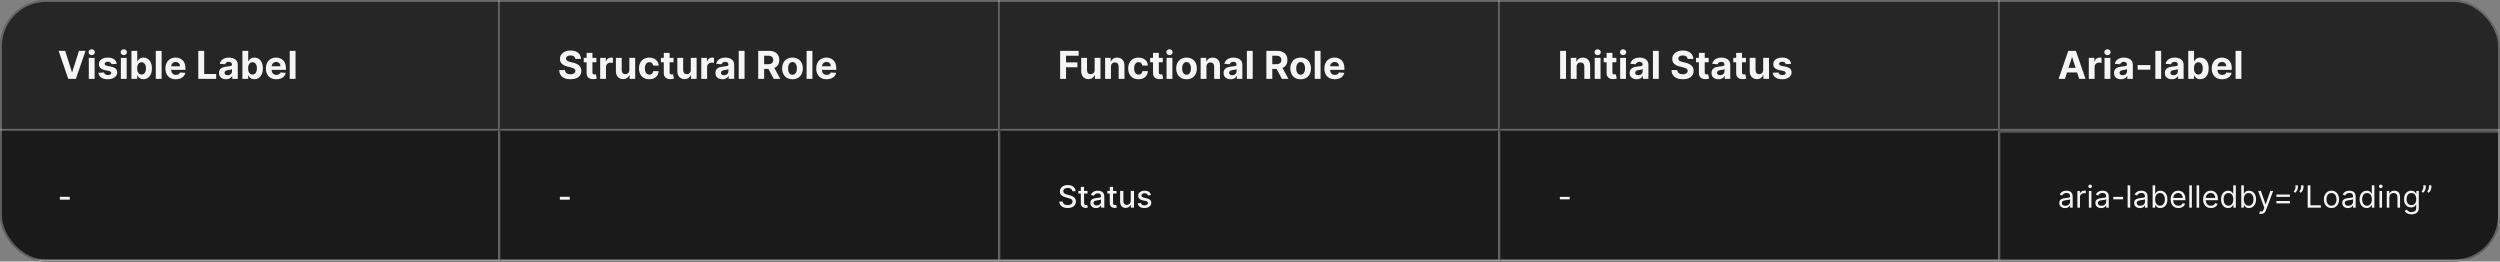 <svg width="1300" height="136" viewBox="0 0 1300 136" fill="none" xmlns="http://www.w3.org/2000/svg">
<rect x="0" y="0" width="1300" height="136" fill="#808080" stroke="none"/>
<g clip-path="url(#clip0_1508_5973)">
<mask id="path-3-inside-1_1508_5973" fill="white">
<path d="M0 0H260V68H0V0Z"/>
</mask>
<path d="M0 0H260V68H0V0Z" fill="#262626"/>
<path d="M260 68V69H261V68H260ZM259 0V68H261V0H259ZM260 67H0V69H260V67Z" fill="white" fill-opacity="0.3" mask="url(#path-3-inside-1_1508_5973)"/>
<path d="M33.892 26.454L37.408 37.506H37.543L41.065 26.454H44.474L39.46 41H35.497L30.476 26.454H33.892ZM46.168 41V30.091H49.194V41H46.168ZM47.695 28.685C47.245 28.685 46.86 28.535 46.538 28.237C46.216 27.934 46.055 27.572 46.055 27.151C46.055 26.734 46.216 26.376 46.538 26.078C46.86 25.775 47.243 25.624 47.688 25.624C48.143 25.624 48.529 25.775 48.846 26.078C49.168 26.376 49.329 26.734 49.329 27.151C49.329 27.572 49.168 27.934 48.846 28.237C48.529 28.535 48.145 28.685 47.695 28.685ZM60.694 33.202L57.924 33.372C57.877 33.135 57.775 32.922 57.619 32.733C57.463 32.539 57.257 32.385 57.001 32.271C56.75 32.153 56.45 32.094 56.099 32.094C55.63 32.094 55.235 32.193 54.913 32.392C54.591 32.586 54.43 32.847 54.43 33.173C54.43 33.434 54.534 33.654 54.742 33.834C54.951 34.014 55.308 34.158 55.815 34.267L57.789 34.665C58.85 34.883 59.641 35.233 60.162 35.716C60.682 36.199 60.943 36.833 60.943 37.619C60.943 38.334 60.732 38.962 60.311 39.501C59.894 40.041 59.321 40.463 58.592 40.766C57.867 41.064 57.032 41.213 56.085 41.213C54.641 41.213 53.49 40.912 52.633 40.311C51.781 39.705 51.281 38.881 51.135 37.84L54.11 37.683C54.2 38.124 54.418 38.46 54.764 38.692C55.109 38.919 55.552 39.033 56.092 39.033C56.622 39.033 57.048 38.931 57.37 38.727C57.697 38.519 57.863 38.251 57.867 37.925C57.863 37.65 57.747 37.425 57.52 37.25C57.292 37.07 56.942 36.933 56.468 36.838L54.579 36.462C53.514 36.249 52.721 35.879 52.2 35.354C51.684 34.828 51.426 34.158 51.426 33.344C51.426 32.643 51.615 32.039 51.994 31.533C52.377 31.026 52.915 30.635 53.606 30.361C54.302 30.086 55.117 29.949 56.049 29.949C57.427 29.949 58.511 30.24 59.302 30.822C60.098 31.405 60.562 32.198 60.694 33.202ZM62.848 41V30.091H65.874V41H62.848ZM64.375 28.685C63.925 28.685 63.539 28.535 63.217 28.237C62.895 27.934 62.734 27.572 62.734 27.151C62.734 26.734 62.895 26.376 63.217 26.078C63.539 25.775 63.923 25.624 64.368 25.624C64.822 25.624 65.208 25.775 65.526 26.078C65.847 26.376 66.008 26.734 66.008 27.151C66.008 27.572 65.847 27.934 65.526 28.237C65.208 28.535 64.825 28.685 64.375 28.685ZM68.354 41V26.454H71.38V31.923H71.472C71.605 31.63 71.796 31.331 72.047 31.028C72.303 30.721 72.634 30.465 73.041 30.261C73.454 30.053 73.965 29.949 74.576 29.949C75.371 29.949 76.105 30.157 76.777 30.574C77.45 30.986 77.987 31.608 78.39 32.442C78.792 33.27 78.993 34.31 78.993 35.56C78.993 36.776 78.797 37.804 78.404 38.642C78.016 39.475 77.485 40.108 76.813 40.538C76.145 40.965 75.397 41.178 74.569 41.178C73.981 41.178 73.482 41.081 73.07 40.886C72.663 40.692 72.329 40.448 72.069 40.155C71.808 39.856 71.609 39.556 71.472 39.253H71.337V41H68.354ZM71.316 35.545C71.316 36.194 71.406 36.76 71.586 37.243C71.766 37.726 72.026 38.102 72.367 38.372C72.708 38.637 73.122 38.77 73.61 38.77C74.102 38.77 74.519 38.635 74.86 38.365C75.201 38.09 75.459 37.712 75.634 37.229C75.814 36.741 75.904 36.18 75.904 35.545C75.904 34.916 75.816 34.362 75.641 33.883C75.466 33.405 75.208 33.031 74.867 32.761C74.526 32.492 74.107 32.356 73.61 32.356C73.117 32.356 72.701 32.487 72.36 32.747C72.024 33.008 71.766 33.377 71.586 33.855C71.406 34.333 71.316 34.897 71.316 35.545ZM84.038 26.454V41H81.012V26.454H84.038ZM91.433 41.213C90.311 41.213 89.345 40.986 88.535 40.531C87.73 40.072 87.11 39.423 86.674 38.585C86.239 37.742 86.021 36.746 86.021 35.595C86.021 34.473 86.239 33.488 86.674 32.641C87.11 31.793 87.723 31.133 88.514 30.659C89.309 30.186 90.242 29.949 91.312 29.949C92.032 29.949 92.702 30.065 93.322 30.297C93.947 30.524 94.492 30.867 94.956 31.327C95.424 31.786 95.789 32.364 96.049 33.06C96.31 33.751 96.44 34.561 96.44 35.489V36.32H87.228V34.445H93.592C93.592 34.009 93.497 33.623 93.308 33.287C93.118 32.951 92.856 32.688 92.519 32.499C92.188 32.304 91.802 32.207 91.362 32.207C90.903 32.207 90.495 32.314 90.14 32.527C89.79 32.735 89.515 33.017 89.316 33.372C89.118 33.722 89.016 34.113 89.011 34.544V36.327C89.011 36.867 89.11 37.333 89.309 37.726C89.513 38.119 89.799 38.422 90.169 38.635C90.538 38.848 90.976 38.955 91.483 38.955C91.819 38.955 92.126 38.907 92.406 38.812C92.685 38.718 92.924 38.576 93.123 38.386C93.322 38.197 93.474 37.965 93.578 37.69L96.376 37.875C96.234 38.547 95.943 39.135 95.502 39.636C95.067 40.133 94.503 40.522 93.812 40.801C93.126 41.076 92.332 41.213 91.433 41.213ZM103.1 41V26.454H106.175V38.465H112.411V41H103.1ZM117.502 41.206C116.806 41.206 116.185 41.085 115.641 40.844C115.096 40.597 114.666 40.235 114.348 39.757C114.036 39.274 113.88 38.673 113.88 37.953C113.88 37.347 113.991 36.838 114.213 36.426C114.436 36.014 114.739 35.683 115.123 35.432C115.506 35.181 115.942 34.992 116.429 34.864C116.922 34.736 117.438 34.646 117.978 34.594C118.612 34.528 119.123 34.466 119.512 34.409C119.9 34.347 120.182 34.258 120.357 34.139C120.532 34.021 120.62 33.846 120.62 33.614V33.571C120.62 33.121 120.478 32.773 120.194 32.527C119.914 32.281 119.516 32.158 119 32.158C118.456 32.158 118.023 32.278 117.701 32.52C117.379 32.757 117.166 33.055 117.061 33.415L114.263 33.188C114.405 32.525 114.685 31.952 115.101 31.469C115.518 30.981 116.055 30.607 116.713 30.347C117.376 30.081 118.143 29.949 119.015 29.949C119.621 29.949 120.201 30.02 120.755 30.162C121.313 30.304 121.808 30.524 122.239 30.822C122.675 31.121 123.018 31.504 123.269 31.973C123.52 32.437 123.645 32.993 123.645 33.642V41H120.776V39.487H120.691C120.516 39.828 120.281 40.129 119.988 40.389C119.694 40.645 119.341 40.846 118.929 40.993C118.517 41.135 118.042 41.206 117.502 41.206ZM118.368 39.118C118.813 39.118 119.206 39.03 119.547 38.855C119.888 38.675 120.156 38.434 120.35 38.131C120.544 37.828 120.641 37.484 120.641 37.101V35.943C120.546 36.005 120.416 36.062 120.25 36.114C120.089 36.161 119.907 36.206 119.703 36.249C119.5 36.286 119.296 36.322 119.093 36.355C118.889 36.383 118.704 36.41 118.539 36.433C118.184 36.485 117.873 36.568 117.608 36.682C117.343 36.795 117.137 36.949 116.99 37.144C116.844 37.333 116.77 37.57 116.77 37.854C116.77 38.266 116.919 38.581 117.218 38.798C117.521 39.011 117.904 39.118 118.368 39.118ZM126.049 41V26.454H129.075V31.923H129.167C129.3 31.63 129.492 31.331 129.743 31.028C129.998 30.721 130.33 30.465 130.737 30.261C131.149 30.053 131.66 29.949 132.271 29.949C133.066 29.949 133.8 30.157 134.473 30.574C135.145 30.986 135.682 31.608 136.085 32.442C136.487 33.27 136.689 34.31 136.689 35.56C136.689 36.776 136.492 37.804 136.099 38.642C135.711 39.475 135.181 40.108 134.508 40.538C133.841 40.965 133.092 41.178 132.264 41.178C131.677 41.178 131.177 41.081 130.765 40.886C130.358 40.692 130.024 40.448 129.764 40.155C129.503 39.856 129.305 39.556 129.167 39.253H129.032V41H126.049ZM129.011 35.545C129.011 36.194 129.101 36.76 129.281 37.243C129.461 37.726 129.721 38.102 130.062 38.372C130.403 38.637 130.817 38.77 131.305 38.77C131.797 38.77 132.214 38.635 132.555 38.365C132.896 38.09 133.154 37.712 133.329 37.229C133.509 36.741 133.599 36.18 133.599 35.545C133.599 34.916 133.511 34.362 133.336 33.883C133.161 33.405 132.903 33.031 132.562 32.761C132.221 32.492 131.802 32.356 131.305 32.356C130.813 32.356 130.396 32.487 130.055 32.747C129.719 33.008 129.461 33.377 129.281 33.855C129.101 34.333 129.011 34.897 129.011 35.545ZM143.679 41.213C142.557 41.213 141.591 40.986 140.781 40.531C139.976 40.072 139.356 39.423 138.92 38.585C138.485 37.742 138.267 36.746 138.267 35.595C138.267 34.473 138.485 33.488 138.92 32.641C139.356 31.793 139.969 31.133 140.76 30.659C141.555 30.186 142.488 29.949 143.558 29.949C144.278 29.949 144.948 30.065 145.568 30.297C146.193 30.524 146.738 30.867 147.202 31.327C147.67 31.786 148.035 32.364 148.295 33.06C148.556 33.751 148.686 34.561 148.686 35.489V36.32H139.474V34.445H145.838C145.838 34.009 145.743 33.623 145.554 33.287C145.365 32.951 145.102 32.688 144.766 32.499C144.434 32.304 144.048 32.207 143.608 32.207C143.149 32.207 142.741 32.314 142.386 32.527C142.036 32.735 141.761 33.017 141.562 33.372C141.364 33.722 141.262 34.113 141.257 34.544V36.327C141.257 36.867 141.357 37.333 141.555 37.726C141.759 38.119 142.045 38.422 142.415 38.635C142.784 38.848 143.222 38.955 143.729 38.955C144.065 38.955 144.373 38.907 144.652 38.812C144.931 38.718 145.17 38.576 145.369 38.386C145.568 38.197 145.72 37.965 145.824 37.69L148.622 37.875C148.48 38.547 148.189 39.135 147.749 39.636C147.313 40.133 146.75 40.522 146.058 40.801C145.372 41.076 144.579 41.213 143.679 41.213ZM153.686 26.454V41H150.661V26.454H153.686Z" fill="white" fill-opacity="0.95"/>
<mask id="path-6-inside-2_1508_5973" fill="white">
<path d="M260 0H520V68H260V0Z"/>
</mask>
<path d="M260 0H520V68H260V0Z" fill="#262626"/>
<path d="M520 68V69H521V68H520ZM519 0V68H521V0H519ZM520 67H260V69H520V67Z" fill="white" fill-opacity="0.3" mask="url(#path-6-inside-2_1508_5973)"/>
<path d="M299.155 30.638C299.098 30.065 298.854 29.62 298.423 29.303C297.992 28.985 297.408 28.827 296.669 28.827C296.167 28.827 295.743 28.898 295.398 29.04C295.052 29.177 294.787 29.369 294.602 29.615C294.422 29.861 294.332 30.141 294.332 30.453C294.323 30.713 294.377 30.941 294.496 31.135C294.619 31.329 294.787 31.497 295 31.639C295.213 31.776 295.459 31.897 295.739 32.001C296.018 32.101 296.316 32.186 296.634 32.257L297.94 32.57C298.575 32.712 299.157 32.901 299.688 33.138C300.218 33.374 300.677 33.666 301.065 34.011C301.454 34.357 301.754 34.764 301.967 35.233C302.185 35.702 302.296 36.239 302.301 36.845C302.296 37.735 302.069 38.507 301.619 39.16C301.174 39.809 300.53 40.313 299.688 40.673C298.849 41.028 297.839 41.206 296.655 41.206C295.481 41.206 294.458 41.026 293.587 40.666C292.72 40.306 292.043 39.774 291.555 39.068C291.072 38.358 290.819 37.48 290.795 36.433H293.771C293.804 36.921 293.944 37.328 294.19 37.655C294.441 37.977 294.775 38.221 295.192 38.386C295.613 38.547 296.089 38.628 296.619 38.628C297.14 38.628 297.592 38.552 297.976 38.401C298.364 38.249 298.665 38.038 298.878 37.769C299.091 37.499 299.197 37.188 299.197 36.838C299.197 36.511 299.1 36.237 298.906 36.014C298.717 35.792 298.438 35.602 298.068 35.446C297.704 35.29 297.256 35.148 296.726 35.02L295.142 34.622C293.916 34.324 292.947 33.858 292.237 33.223C291.527 32.589 291.174 31.734 291.179 30.659C291.174 29.778 291.409 29.009 291.882 28.351C292.36 27.693 293.016 27.179 293.849 26.81C294.683 26.44 295.63 26.256 296.69 26.256C297.77 26.256 298.712 26.44 299.517 26.81C300.327 27.179 300.956 27.693 301.406 28.351C301.856 29.009 302.088 29.771 302.102 30.638H299.155ZM310.115 30.091V32.364H303.546V30.091H310.115ZM305.037 27.477H308.063V37.648C308.063 37.927 308.105 38.145 308.191 38.301C308.276 38.453 308.394 38.559 308.546 38.621C308.702 38.682 308.882 38.713 309.086 38.713C309.228 38.713 309.37 38.701 309.512 38.678C309.654 38.649 309.763 38.628 309.838 38.614L310.314 40.865C310.163 40.912 309.95 40.967 309.675 41.028C309.4 41.095 309.067 41.135 308.674 41.149C307.944 41.178 307.305 41.081 306.756 40.858C306.212 40.635 305.788 40.29 305.485 39.821C305.182 39.352 305.033 38.76 305.037 38.045V27.477ZM312.086 41V30.091H315.02V31.994H315.133C315.332 31.317 315.666 30.806 316.135 30.46C316.603 30.11 317.143 29.935 317.754 29.935C317.905 29.935 318.069 29.944 318.244 29.963C318.419 29.982 318.573 30.008 318.706 30.041V32.726C318.564 32.683 318.367 32.645 318.116 32.612C317.865 32.579 317.636 32.562 317.427 32.562C316.982 32.562 316.584 32.66 316.234 32.854C315.888 33.043 315.614 33.308 315.41 33.649C315.211 33.99 315.112 34.383 315.112 34.828V41H312.086ZM327.266 36.355V30.091H330.291V41H327.386V39.019H327.273C327.027 39.658 326.617 40.171 326.044 40.56C325.476 40.948 324.782 41.142 323.963 41.142C323.234 41.142 322.592 40.976 322.038 40.645C321.484 40.313 321.051 39.842 320.739 39.231C320.431 38.621 320.275 37.889 320.27 37.037V30.091H323.295V36.497C323.3 37.141 323.473 37.65 323.814 38.024C324.155 38.398 324.612 38.585 325.185 38.585C325.549 38.585 325.89 38.502 326.207 38.337C326.525 38.166 326.78 37.915 326.974 37.584C327.173 37.252 327.27 36.843 327.266 36.355ZM337.64 41.213C336.523 41.213 335.562 40.976 334.757 40.503C333.957 40.025 333.341 39.362 332.91 38.514C332.484 37.667 332.271 36.691 332.271 35.588C332.271 34.471 332.486 33.49 332.917 32.648C333.353 31.8 333.971 31.14 334.771 30.666C335.571 30.188 336.523 29.949 337.626 29.949C338.578 29.949 339.411 30.122 340.126 30.467C340.841 30.813 341.407 31.298 341.824 31.923C342.24 32.548 342.47 33.282 342.512 34.125H339.657C339.577 33.581 339.364 33.142 339.018 32.811C338.677 32.475 338.23 32.307 337.676 32.307C337.207 32.307 336.797 32.435 336.447 32.69C336.101 32.941 335.832 33.308 335.637 33.791C335.443 34.274 335.346 34.859 335.346 35.545C335.346 36.242 335.441 36.833 335.63 37.321C335.824 37.809 336.097 38.18 336.447 38.436C336.797 38.692 337.207 38.82 337.676 38.82C338.021 38.82 338.332 38.749 338.606 38.606C338.886 38.465 339.115 38.258 339.295 37.989C339.48 37.714 339.6 37.385 339.657 37.001H342.512C342.465 37.835 342.238 38.569 341.831 39.203C341.428 39.833 340.872 40.325 340.162 40.68C339.451 41.035 338.611 41.213 337.64 41.213ZM350.252 30.091V32.364H343.683V30.091H350.252ZM345.174 27.477H348.2V37.648C348.2 37.927 348.242 38.145 348.327 38.301C348.413 38.453 348.531 38.559 348.683 38.621C348.839 38.682 349.019 38.713 349.222 38.713C349.364 38.713 349.506 38.701 349.648 38.678C349.79 38.649 349.899 38.628 349.975 38.614L350.451 40.865C350.299 40.912 350.086 40.967 349.812 41.028C349.537 41.095 349.203 41.135 348.81 41.149C348.081 41.178 347.442 41.081 346.893 40.858C346.348 40.635 345.924 40.29 345.621 39.821C345.318 39.352 345.169 38.76 345.174 38.045V27.477ZM359.219 36.355V30.091H362.244V41H359.339V39.019H359.226C358.98 39.658 358.57 40.171 357.997 40.56C357.429 40.948 356.735 41.142 355.916 41.142C355.187 41.142 354.545 40.976 353.991 40.645C353.438 40.313 353.004 39.842 352.692 39.231C352.384 38.621 352.228 37.889 352.223 37.037V30.091H355.249V36.497C355.253 37.141 355.426 37.65 355.767 38.024C356.108 38.398 356.565 38.585 357.138 38.585C357.502 38.585 357.843 38.502 358.161 38.337C358.478 38.166 358.733 37.915 358.928 37.584C359.126 37.252 359.223 36.843 359.219 36.355ZM364.664 41V30.091H367.598V31.994H367.711C367.91 31.317 368.244 30.806 368.713 30.46C369.181 30.11 369.721 29.935 370.332 29.935C370.484 29.935 370.647 29.944 370.822 29.963C370.997 29.982 371.151 30.008 371.284 30.041V32.726C371.142 32.683 370.945 32.645 370.694 32.612C370.443 32.579 370.214 32.562 370.005 32.562C369.56 32.562 369.163 32.66 368.812 32.854C368.467 33.043 368.192 33.308 367.988 33.649C367.789 33.99 367.69 34.383 367.69 34.828V41H364.664ZM375.646 41.206C374.95 41.206 374.33 41.085 373.786 40.844C373.241 40.597 372.81 40.235 372.493 39.757C372.18 39.274 372.024 38.673 372.024 37.953C372.024 37.347 372.135 36.838 372.358 36.426C372.58 36.014 372.884 35.683 373.267 35.432C373.651 35.181 374.086 34.992 374.574 34.864C375.066 34.736 375.582 34.646 376.122 34.594C376.757 34.528 377.268 34.466 377.656 34.409C378.045 34.347 378.326 34.258 378.501 34.139C378.677 34.021 378.764 33.846 378.764 33.614V33.571C378.764 33.121 378.622 32.773 378.338 32.527C378.059 32.281 377.661 32.158 377.145 32.158C376.6 32.158 376.167 32.278 375.845 32.52C375.523 32.757 375.31 33.055 375.206 33.415L372.408 33.188C372.55 32.525 372.829 31.952 373.246 31.469C373.662 30.981 374.2 30.607 374.858 30.347C375.521 30.081 376.288 29.949 377.159 29.949C377.765 29.949 378.345 30.02 378.899 30.162C379.458 30.304 379.953 30.524 380.384 30.822C380.819 31.121 381.162 31.504 381.413 31.973C381.664 32.437 381.79 32.993 381.79 33.642V41H378.92V39.487H378.835C378.66 39.828 378.426 40.129 378.132 40.389C377.839 40.645 377.486 40.846 377.074 40.993C376.662 41.135 376.186 41.206 375.646 41.206ZM376.513 39.118C376.958 39.118 377.351 39.03 377.692 38.855C378.033 38.675 378.3 38.434 378.494 38.131C378.688 37.828 378.786 37.484 378.786 37.101V35.943C378.691 36.005 378.561 36.062 378.395 36.114C378.234 36.161 378.052 36.206 377.848 36.249C377.644 36.286 377.441 36.322 377.237 36.355C377.034 36.383 376.849 36.41 376.683 36.433C376.328 36.485 376.018 36.568 375.753 36.682C375.488 36.795 375.282 36.949 375.135 37.144C374.988 37.333 374.915 37.57 374.915 37.854C374.915 38.266 375.064 38.581 375.362 38.798C375.665 39.011 376.049 39.118 376.513 39.118ZM387.163 26.454V41H384.137V26.454H387.163ZM394.272 41V26.454H400.011C401.109 26.454 402.047 26.651 402.823 27.044C403.604 27.432 404.199 27.984 404.606 28.699C405.018 29.409 405.224 30.245 405.224 31.206C405.224 32.172 405.015 33.003 404.599 33.699C404.182 34.39 403.578 34.92 402.788 35.29C402.002 35.659 401.05 35.844 399.933 35.844H396.09V33.372H399.435C400.022 33.372 400.51 33.292 400.898 33.131C401.287 32.97 401.576 32.728 401.765 32.406C401.959 32.084 402.056 31.684 402.056 31.206C402.056 30.723 401.959 30.316 401.765 29.984C401.576 29.653 401.284 29.402 400.891 29.232C400.503 29.056 400.013 28.969 399.421 28.969H397.347V41H394.272ZM402.127 34.381L405.742 41H402.347L398.81 34.381H402.127ZM412.093 41.213C410.99 41.213 410.036 40.979 409.231 40.51C408.431 40.036 407.813 39.378 407.377 38.535C406.942 37.688 406.724 36.706 406.724 35.588C406.724 34.461 406.942 33.476 407.377 32.633C407.813 31.786 408.431 31.128 409.231 30.659C410.036 30.186 410.99 29.949 412.093 29.949C413.197 29.949 414.148 30.186 414.949 30.659C415.753 31.128 416.374 31.786 416.809 32.633C417.245 33.476 417.463 34.461 417.463 35.588C417.463 36.706 417.245 37.688 416.809 38.535C416.374 39.378 415.753 40.036 414.949 40.51C414.148 40.979 413.197 41.213 412.093 41.213ZM412.108 38.869C412.609 38.869 413.029 38.727 413.365 38.443C413.701 38.154 413.954 37.761 414.125 37.264C414.3 36.767 414.387 36.201 414.387 35.567C414.387 34.932 414.3 34.367 414.125 33.869C413.954 33.372 413.701 32.979 413.365 32.69C413.029 32.401 412.609 32.257 412.108 32.257C411.601 32.257 411.175 32.401 410.829 32.69C410.488 32.979 410.23 33.372 410.055 33.869C409.885 34.367 409.799 34.932 409.799 35.567C409.799 36.201 409.885 36.767 410.055 37.264C410.23 37.761 410.488 38.154 410.829 38.443C411.175 38.727 411.601 38.869 412.108 38.869ZM422.456 26.454V41H419.43V26.454H422.456ZM429.851 41.213C428.729 41.213 427.763 40.986 426.953 40.531C426.148 40.072 425.528 39.423 425.092 38.585C424.657 37.742 424.439 36.746 424.439 35.595C424.439 34.473 424.657 33.488 425.092 32.641C425.528 31.793 426.141 31.133 426.932 30.659C427.727 30.186 428.66 29.949 429.73 29.949C430.45 29.949 431.12 30.065 431.74 30.297C432.365 30.524 432.91 30.867 433.374 31.327C433.842 31.786 434.207 32.364 434.467 33.06C434.728 33.751 434.858 34.561 434.858 35.489V36.32H425.646V34.445H432.01C432.01 34.009 431.915 33.623 431.726 33.287C431.536 32.951 431.274 32.688 430.938 32.499C430.606 32.304 430.22 32.207 429.78 32.207C429.321 32.207 428.913 32.314 428.558 32.527C428.208 32.735 427.933 33.017 427.734 33.372C427.536 33.722 427.434 34.113 427.429 34.544V36.327C427.429 36.867 427.528 37.333 427.727 37.726C427.931 38.119 428.217 38.422 428.587 38.635C428.956 38.848 429.394 38.955 429.901 38.955C430.237 38.955 430.545 38.907 430.824 38.812C431.103 38.718 431.342 38.576 431.541 38.386C431.74 38.197 431.892 37.965 431.996 37.69L434.794 37.875C434.652 38.547 434.361 39.135 433.92 39.636C433.485 40.133 432.921 40.522 432.23 40.801C431.544 41.076 430.75 41.213 429.851 41.213Z" fill="white" fill-opacity="0.95"/>
<mask id="path-9-inside-3_1508_5973" fill="white">
<path d="M520 0H780V68H520V0Z"/>
</mask>
<path d="M520 0H780V68H520V0Z" fill="#262626"/>
<path d="M780 68V69H781V68H780ZM779 0V68H781V0H779ZM780 67H520V69H780V67Z" fill="white" fill-opacity="0.3" mask="url(#path-9-inside-3_1508_5973)"/>
<path d="M551.264 41V26.454H560.895V28.99H554.339V32.456H560.256V34.992H554.339V41H551.264ZM569.219 36.355V30.091H572.244V41H569.339V39.019H569.226C568.98 39.658 568.57 40.171 567.997 40.56C567.429 40.948 566.735 41.142 565.916 41.142C565.187 41.142 564.545 40.976 563.991 40.645C563.438 40.313 563.004 39.842 562.692 39.231C562.384 38.621 562.228 37.889 562.223 37.037V30.091H565.249V36.497C565.253 37.141 565.426 37.65 565.767 38.024C566.108 38.398 566.565 38.585 567.138 38.585C567.502 38.585 567.843 38.502 568.161 38.337C568.478 38.166 568.733 37.915 568.928 37.584C569.126 37.252 569.223 36.843 569.219 36.355ZM577.69 34.693V41H574.664V30.091H577.548V32.016H577.676C577.917 31.381 578.322 30.879 578.89 30.51C579.458 30.136 580.147 29.949 580.957 29.949C581.715 29.949 582.375 30.115 582.939 30.446C583.502 30.777 583.94 31.251 584.252 31.866C584.565 32.477 584.721 33.206 584.721 34.054V41H581.696V34.594C581.7 33.926 581.53 33.405 581.184 33.031C580.839 32.653 580.363 32.463 579.757 32.463C579.35 32.463 578.99 32.551 578.677 32.726C578.369 32.901 578.128 33.157 577.953 33.493C577.782 33.824 577.695 34.224 577.69 34.693ZM592.035 41.213C590.917 41.213 589.956 40.976 589.151 40.503C588.351 40.025 587.736 39.362 587.305 38.514C586.879 37.667 586.665 36.691 586.665 35.588C586.665 34.471 586.881 33.49 587.312 32.648C587.747 31.8 588.365 31.14 589.165 30.666C589.966 30.188 590.917 29.949 592.021 29.949C592.972 29.949 593.806 30.122 594.521 30.467C595.236 30.813 595.801 31.298 596.218 31.923C596.635 32.548 596.864 33.282 596.907 34.125H594.052C593.971 33.581 593.758 33.142 593.413 32.811C593.072 32.475 592.624 32.307 592.07 32.307C591.602 32.307 591.192 32.435 590.842 32.69C590.496 32.941 590.226 33.308 590.032 33.791C589.838 34.274 589.741 34.859 589.741 35.545C589.741 36.242 589.835 36.833 590.025 37.321C590.219 37.809 590.491 38.18 590.842 38.436C591.192 38.692 591.602 38.82 592.07 38.82C592.416 38.82 592.726 38.749 593.001 38.606C593.28 38.465 593.51 38.258 593.69 37.989C593.874 37.714 593.995 37.385 594.052 37.001H596.907C596.86 37.835 596.632 38.569 596.225 39.203C595.823 39.833 595.266 40.325 594.556 40.68C593.846 41.035 593.005 41.213 592.035 41.213ZM604.647 30.091V32.364H598.077V30.091H604.647ZM599.569 27.477H602.594V37.648C602.594 37.927 602.637 38.145 602.722 38.301C602.807 38.453 602.926 38.559 603.077 38.621C603.233 38.682 603.413 38.713 603.617 38.713C603.759 38.713 603.901 38.701 604.043 38.678C604.185 38.649 604.294 38.628 604.37 38.614L604.846 40.865C604.694 40.912 604.481 40.967 604.206 41.028C603.932 41.095 603.598 41.135 603.205 41.149C602.476 41.178 601.837 41.081 601.287 40.858C600.743 40.635 600.319 40.29 600.016 39.821C599.713 39.352 599.564 38.76 599.569 38.045V27.477ZM606.618 41V30.091H609.643V41H606.618ZM608.145 28.685C607.695 28.685 607.309 28.535 606.987 28.237C606.665 27.934 606.504 27.572 606.504 27.151C606.504 26.734 606.665 26.376 606.987 26.078C607.309 25.775 607.692 25.624 608.137 25.624C608.592 25.624 608.978 25.775 609.295 26.078C609.617 26.376 609.778 26.734 609.778 27.151C609.778 27.572 609.617 27.934 609.295 28.237C608.978 28.535 608.594 28.685 608.145 28.685ZM616.996 41.213C615.893 41.213 614.938 40.979 614.134 40.51C613.333 40.036 612.715 39.378 612.28 38.535C611.844 37.688 611.626 36.706 611.626 35.588C611.626 34.461 611.844 33.476 612.28 32.633C612.715 31.786 613.333 31.128 614.134 30.659C614.938 30.186 615.893 29.949 616.996 29.949C618.099 29.949 619.051 30.186 619.851 30.659C620.656 31.128 621.276 31.786 621.712 32.633C622.147 33.476 622.365 34.461 622.365 35.588C622.365 36.706 622.147 37.688 621.712 38.535C621.276 39.378 620.656 40.036 619.851 40.51C619.051 40.979 618.099 41.213 616.996 41.213ZM617.01 38.869C617.512 38.869 617.931 38.727 618.267 38.443C618.603 38.154 618.857 37.761 619.027 37.264C619.202 36.767 619.29 36.201 619.29 35.567C619.29 34.932 619.202 34.367 619.027 33.869C618.857 33.372 618.603 32.979 618.267 32.69C617.931 32.401 617.512 32.257 617.01 32.257C616.503 32.257 616.077 32.401 615.732 32.69C615.391 32.979 615.133 33.372 614.957 33.869C614.787 34.367 614.702 34.932 614.702 35.567C614.702 36.201 614.787 36.767 614.957 37.264C615.133 37.761 615.391 38.154 615.732 38.443C616.077 38.727 616.503 38.869 617.01 38.869ZM627.358 34.693V41H624.332V30.091H627.216V32.016H627.344C627.585 31.381 627.99 30.879 628.558 30.51C629.126 30.136 629.815 29.949 630.625 29.949C631.383 29.949 632.043 30.115 632.607 30.446C633.17 30.777 633.608 31.251 633.92 31.866C634.233 32.477 634.389 33.206 634.389 34.054V41H631.364V34.594C631.368 33.926 631.198 33.405 630.852 33.031C630.507 32.653 630.031 32.463 629.425 32.463C629.018 32.463 628.658 32.551 628.345 32.726C628.037 32.901 627.796 33.157 627.621 33.493C627.45 33.824 627.363 34.224 627.358 34.693ZM639.885 41.206C639.189 41.206 638.568 41.085 638.024 40.844C637.479 40.597 637.048 40.235 636.731 39.757C636.419 39.274 636.262 38.673 636.262 37.953C636.262 37.347 636.374 36.838 636.596 36.426C636.819 36.014 637.122 35.683 637.505 35.432C637.889 35.181 638.324 34.992 638.812 34.864C639.305 34.736 639.821 34.646 640.36 34.594C640.995 34.528 641.506 34.466 641.895 34.409C642.283 34.347 642.565 34.258 642.74 34.139C642.915 34.021 643.002 33.846 643.002 33.614V33.571C643.002 33.121 642.86 32.773 642.576 32.527C642.297 32.281 641.899 32.158 641.383 32.158C640.839 32.158 640.405 32.278 640.083 32.52C639.761 32.757 639.548 33.055 639.444 33.415L636.646 33.188C636.788 32.525 637.067 31.952 637.484 31.469C637.901 30.981 638.438 30.607 639.096 30.347C639.759 30.081 640.526 29.949 641.397 29.949C642.003 29.949 642.583 30.02 643.137 30.162C643.696 30.304 644.191 30.524 644.622 30.822C645.057 31.121 645.401 31.504 645.652 31.973C645.903 32.437 646.028 32.993 646.028 33.642V41H643.159V39.487H643.074C642.898 39.828 642.664 40.129 642.37 40.389C642.077 40.645 641.724 40.846 641.312 40.993C640.9 41.135 640.424 41.206 639.885 41.206ZM640.751 39.118C641.196 39.118 641.589 39.03 641.93 38.855C642.271 38.675 642.538 38.434 642.733 38.131C642.927 37.828 643.024 37.484 643.024 37.101V35.943C642.929 36.005 642.799 36.062 642.633 36.114C642.472 36.161 642.29 36.206 642.086 36.249C641.883 36.286 641.679 36.322 641.475 36.355C641.272 36.383 641.087 36.41 640.922 36.433C640.566 36.485 640.256 36.568 639.991 36.682C639.726 36.795 639.52 36.949 639.373 37.144C639.226 37.333 639.153 37.57 639.153 37.854C639.153 38.266 639.302 38.581 639.6 38.798C639.904 39.011 640.287 39.118 640.751 39.118ZM651.401 26.454V41H648.375V26.454H651.401ZM658.51 41V26.454H664.249C665.347 26.454 666.285 26.651 667.061 27.044C667.843 27.432 668.437 27.984 668.844 28.699C669.256 29.409 669.462 30.245 669.462 31.206C669.462 32.172 669.254 33.003 668.837 33.699C668.42 34.39 667.817 34.92 667.026 35.29C666.24 35.659 665.288 35.844 664.171 35.844H660.328V33.372H663.674C664.261 33.372 664.748 33.292 665.137 33.131C665.525 32.97 665.814 32.728 666.003 32.406C666.197 32.084 666.294 31.684 666.294 31.206C666.294 30.723 666.197 30.316 666.003 29.984C665.814 29.653 665.523 29.402 665.13 29.232C664.741 29.056 664.251 28.969 663.659 28.969H661.586V41H658.51ZM666.365 34.381L669.98 41H666.586L663.049 34.381H666.365ZM676.332 41.213C675.228 41.213 674.274 40.979 673.469 40.51C672.669 40.036 672.051 39.378 671.616 38.535C671.18 37.688 670.962 36.706 670.962 35.588C670.962 34.461 671.18 33.476 671.616 32.633C672.051 31.786 672.669 31.128 673.469 30.659C674.274 30.186 675.228 29.949 676.332 29.949C677.435 29.949 678.387 30.186 679.187 30.659C679.992 31.128 680.612 31.786 681.048 32.633C681.483 33.476 681.701 34.461 681.701 35.588C681.701 36.706 681.483 37.688 681.048 38.535C680.612 39.378 679.992 40.036 679.187 40.51C678.387 40.979 677.435 41.213 676.332 41.213ZM676.346 38.869C676.848 38.869 677.267 38.727 677.603 38.443C677.939 38.154 678.192 37.761 678.363 37.264C678.538 36.767 678.626 36.201 678.626 35.567C678.626 34.932 678.538 34.367 678.363 33.869C678.192 33.372 677.939 32.979 677.603 32.69C677.267 32.401 676.848 32.257 676.346 32.257C675.839 32.257 675.413 32.401 675.067 32.69C674.727 32.979 674.469 33.372 674.293 33.869C674.123 34.367 674.038 34.932 674.038 35.567C674.038 36.201 674.123 36.767 674.293 37.264C674.469 37.761 674.727 38.154 675.067 38.443C675.413 38.727 675.839 38.869 676.346 38.869ZM686.694 26.454V41H683.668V26.454H686.694ZM694.089 41.213C692.967 41.213 692.001 40.986 691.191 40.531C690.386 40.072 689.766 39.423 689.331 38.585C688.895 37.742 688.677 36.746 688.677 35.595C688.677 34.473 688.895 33.488 689.331 32.641C689.766 31.793 690.379 31.133 691.17 30.659C691.966 30.186 692.898 29.949 693.968 29.949C694.688 29.949 695.358 30.065 695.978 30.297C696.603 30.524 697.148 30.867 697.612 31.327C698.081 31.786 698.445 32.364 698.706 33.06C698.966 33.751 699.096 34.561 699.096 35.489V36.32H689.885V34.445H696.248C696.248 34.009 696.154 33.623 695.964 33.287C695.775 32.951 695.512 32.688 695.176 32.499C694.844 32.304 694.458 32.207 694.018 32.207C693.559 32.207 693.152 32.314 692.797 32.527C692.446 32.735 692.172 33.017 691.973 33.372C691.774 33.722 691.672 34.113 691.667 34.544V36.327C691.667 36.867 691.767 37.333 691.966 37.726C692.169 38.119 692.456 38.422 692.825 38.635C693.194 38.848 693.632 38.955 694.139 38.955C694.475 38.955 694.783 38.907 695.062 38.812C695.342 38.718 695.581 38.576 695.779 38.386C695.978 38.197 696.13 37.965 696.234 37.69L699.032 37.875C698.89 38.547 698.599 39.135 698.159 39.636C697.723 40.133 697.16 40.522 696.468 40.801C695.782 41.076 694.989 41.213 694.089 41.213Z" fill="white" fill-opacity="0.95"/>
<mask id="path-12-inside-4_1508_5973" fill="white">
<path d="M780 0H1040V68H780V0Z"/>
</mask>
<path d="M780 0H1040V68H780V0Z" fill="#262626"/>
<path d="M1040 68V69H1041V68H1040ZM1039 0V68H1041V0H1039ZM1040 67H780V69H1040V67Z" fill="white" fill-opacity="0.3" mask="url(#path-12-inside-4_1508_5973)"/>
<path d="M814.339 26.454V41H811.264V26.454H814.339ZM819.838 34.693V41H816.813V30.091H819.696V32.016H819.824C820.066 31.381 820.471 30.879 821.039 30.51C821.607 30.136 822.296 29.949 823.105 29.949C823.863 29.949 824.524 30.115 825.087 30.446C825.65 30.777 826.088 31.251 826.401 31.866C826.713 32.477 826.87 33.206 826.87 34.054V41H823.844V34.594C823.849 33.926 823.678 33.405 823.333 33.031C822.987 32.653 822.511 32.463 821.905 32.463C821.498 32.463 821.138 32.551 820.826 32.726C820.518 32.901 820.276 33.157 820.101 33.493C819.931 33.824 819.843 34.224 819.838 34.693ZM829.254 41V30.091H832.28V41H829.254ZM830.781 28.685C830.331 28.685 829.946 28.535 829.624 28.237C829.302 27.934 829.141 27.572 829.141 27.151C829.141 26.734 829.302 26.376 829.624 26.078C829.946 25.775 830.329 25.624 830.774 25.624C831.229 25.624 831.615 25.775 831.932 26.078C832.254 26.376 832.415 26.734 832.415 27.151C832.415 27.572 832.254 27.934 831.932 28.237C831.615 28.535 831.231 28.685 830.781 28.685ZM840.506 30.091V32.364H833.936V30.091H840.506ZM835.428 27.477H838.453V37.648C838.453 37.927 838.496 38.145 838.581 38.301C838.667 38.453 838.785 38.559 838.936 38.621C839.093 38.682 839.273 38.713 839.476 38.713C839.618 38.713 839.76 38.701 839.902 38.678C840.044 38.649 840.153 38.628 840.229 38.614L840.705 40.865C840.553 40.912 840.34 40.967 840.066 41.028C839.791 41.095 839.457 41.135 839.064 41.149C838.335 41.178 837.696 41.081 837.147 40.858C836.602 40.635 836.178 40.29 835.875 39.821C835.572 39.352 835.423 38.76 835.428 38.045V27.477ZM842.477 41V30.091H845.502V41H842.477ZM844.004 28.685C843.554 28.685 843.168 28.535 842.846 28.237C842.524 27.934 842.363 27.572 842.363 27.151C842.363 26.734 842.524 26.376 842.846 26.078C843.168 25.775 843.552 25.624 843.997 25.624C844.451 25.624 844.837 25.775 845.154 26.078C845.476 26.376 845.637 26.734 845.637 27.151C845.637 27.572 845.476 27.934 845.154 28.237C844.837 28.535 844.454 28.685 844.004 28.685ZM851.037 41.206C850.341 41.206 849.721 41.085 849.176 40.844C848.632 40.597 848.201 40.235 847.884 39.757C847.571 39.274 847.415 38.673 847.415 37.953C847.415 37.347 847.526 36.838 847.749 36.426C847.971 36.014 848.274 35.683 848.658 35.432C849.041 35.181 849.477 34.992 849.964 34.864C850.457 34.736 850.973 34.646 851.513 34.594C852.147 34.528 852.659 34.466 853.047 34.409C853.435 34.347 853.717 34.258 853.892 34.139C854.067 34.021 854.155 33.846 854.155 33.614V33.571C854.155 33.121 854.013 32.773 853.729 32.527C853.449 32.281 853.052 32.158 852.536 32.158C851.991 32.158 851.558 32.278 851.236 32.52C850.914 32.757 850.701 33.055 850.597 33.415L847.798 33.188C847.94 32.525 848.22 31.952 848.636 31.469C849.053 30.981 849.59 30.607 850.249 30.347C850.911 30.081 851.679 29.949 852.55 29.949C853.156 29.949 853.736 30.02 854.29 30.162C854.848 30.304 855.343 30.524 855.774 30.822C856.21 31.121 856.553 31.504 856.804 31.973C857.055 32.437 857.18 32.993 857.18 33.642V41H854.311V39.487H854.226C854.051 39.828 853.816 40.129 853.523 40.389C853.229 40.645 852.876 40.846 852.464 40.993C852.053 41.135 851.577 41.206 851.037 41.206ZM851.903 39.118C852.348 39.118 852.741 39.03 853.082 38.855C853.423 38.675 853.691 38.434 853.885 38.131C854.079 37.828 854.176 37.484 854.176 37.101V35.943C854.081 36.005 853.951 36.062 853.786 36.114C853.625 36.161 853.442 36.206 853.239 36.249C853.035 36.286 852.831 36.322 852.628 36.355C852.424 36.383 852.24 36.41 852.074 36.433C851.719 36.485 851.409 36.568 851.143 36.682C850.878 36.795 850.672 36.949 850.526 37.144C850.379 37.333 850.305 37.57 850.305 37.854C850.305 38.266 850.455 38.581 850.753 38.798C851.056 39.011 851.439 39.118 851.903 39.118ZM862.553 26.454V41H859.528V26.454H862.553ZM877.553 30.638C877.496 30.065 877.253 29.62 876.822 29.303C876.391 28.985 875.806 28.827 875.067 28.827C874.566 28.827 874.142 28.898 873.796 29.04C873.451 29.177 873.185 29.369 873.001 29.615C872.821 29.861 872.731 30.141 872.731 30.453C872.721 30.713 872.776 30.941 872.894 31.135C873.017 31.329 873.185 31.497 873.398 31.639C873.612 31.776 873.858 31.897 874.137 32.001C874.416 32.101 874.715 32.186 875.032 32.257L876.339 32.57C876.973 32.712 877.556 32.901 878.086 33.138C878.616 33.374 879.076 33.666 879.464 34.011C879.852 34.357 880.153 34.764 880.366 35.233C880.584 35.702 880.695 36.239 880.7 36.845C880.695 37.735 880.468 38.507 880.018 39.16C879.573 39.809 878.929 40.313 878.086 40.673C877.248 41.028 876.237 41.206 875.053 41.206C873.879 41.206 872.856 41.026 871.985 40.666C871.119 40.306 870.442 39.774 869.954 39.068C869.471 38.358 869.218 37.48 869.194 36.433H872.17C872.203 36.921 872.343 37.328 872.589 37.655C872.84 37.977 873.174 38.221 873.59 38.386C874.012 38.547 874.487 38.628 875.018 38.628C875.539 38.628 875.991 38.552 876.374 38.401C876.763 38.249 877.063 38.038 877.276 37.769C877.489 37.499 877.596 37.188 877.596 36.838C877.596 36.511 877.499 36.237 877.305 36.014C877.115 35.792 876.836 35.602 876.467 35.446C876.102 35.29 875.655 35.148 875.124 35.02L873.54 34.622C872.314 34.324 871.346 33.858 870.636 33.223C869.925 32.589 869.573 31.734 869.577 30.659C869.573 29.778 869.807 29.009 870.281 28.351C870.759 27.693 871.415 27.179 872.248 26.81C873.081 26.44 874.028 26.256 875.089 26.256C876.168 26.256 877.111 26.44 877.915 26.81C878.725 27.179 879.355 27.693 879.805 28.351C880.254 29.009 880.487 29.771 880.501 30.638H877.553ZM888.514 30.091V32.364H881.944V30.091H888.514ZM883.436 27.477H886.461V37.648C886.461 37.927 886.504 38.145 886.589 38.301C886.674 38.453 886.793 38.559 886.944 38.621C887.1 38.682 887.28 38.713 887.484 38.713C887.626 38.713 887.768 38.701 887.91 38.678C888.052 38.649 888.161 38.628 888.237 38.614L888.713 40.865C888.561 40.912 888.348 40.967 888.074 41.028C887.799 41.095 887.465 41.135 887.072 41.149C886.343 41.178 885.704 41.081 885.154 40.858C884.61 40.635 884.186 40.29 883.883 39.821C883.58 39.352 883.431 38.76 883.436 38.045V27.477ZM893.596 41.206C892.9 41.206 892.279 41.085 891.735 40.844C891.19 40.597 890.759 40.235 890.442 39.757C890.13 39.274 889.973 38.673 889.973 37.953C889.973 37.347 890.085 36.838 890.307 36.426C890.53 36.014 890.833 35.683 891.216 35.432C891.6 35.181 892.035 34.992 892.523 34.864C893.016 34.736 893.532 34.646 894.071 34.594C894.706 34.528 895.217 34.466 895.605 34.409C895.994 34.347 896.275 34.258 896.451 34.139C896.626 34.021 896.713 33.846 896.713 33.614V33.571C896.713 33.121 896.571 32.773 896.287 32.527C896.008 32.281 895.61 32.158 895.094 32.158C894.55 32.158 894.116 32.278 893.794 32.52C893.472 32.757 893.259 33.055 893.155 33.415L890.357 33.188C890.499 32.525 890.778 31.952 891.195 31.469C891.612 30.981 892.149 30.607 892.807 30.347C893.47 30.081 894.237 29.949 895.108 29.949C895.714 29.949 896.294 30.02 896.848 30.162C897.407 30.304 897.902 30.524 898.333 30.822C898.768 31.121 899.112 31.504 899.363 31.973C899.614 32.437 899.739 32.993 899.739 33.642V41H896.87V39.487H896.784C896.609 39.828 896.375 40.129 896.081 40.389C895.788 40.645 895.435 40.846 895.023 40.993C894.611 41.135 894.135 41.206 893.596 41.206ZM894.462 39.118C894.907 39.118 895.3 39.03 895.641 38.855C895.982 38.675 896.249 38.434 896.444 38.131C896.638 37.828 896.735 37.484 896.735 37.101V35.943C896.64 36.005 896.51 36.062 896.344 36.114C896.183 36.161 896.001 36.206 895.797 36.249C895.594 36.286 895.39 36.322 895.186 36.355C894.983 36.383 894.798 36.41 894.632 36.433C894.277 36.485 893.967 36.568 893.702 36.682C893.437 36.795 893.231 36.949 893.084 37.144C892.937 37.333 892.864 37.57 892.864 37.854C892.864 38.266 893.013 38.581 893.311 38.798C893.614 39.011 893.998 39.118 894.462 39.118ZM907.889 30.091V32.364H901.319V30.091H907.889ZM902.811 27.477H905.836V37.648C905.836 37.927 905.879 38.145 905.964 38.301C906.049 38.453 906.168 38.559 906.319 38.621C906.475 38.682 906.655 38.713 906.859 38.713C907.001 38.713 907.143 38.701 907.285 38.678C907.427 38.649 907.536 38.628 907.612 38.614L908.088 40.865C907.936 40.912 907.723 40.967 907.449 41.028C907.174 41.095 906.84 41.135 906.447 41.149C905.718 41.178 905.079 41.081 904.529 40.858C903.985 40.635 903.561 40.29 903.258 39.821C902.955 39.352 902.806 38.76 902.811 38.045V27.477ZM916.855 36.355V30.091H919.881V41H916.976V39.019H916.863C916.616 39.658 916.207 40.171 915.634 40.56C915.066 40.948 914.372 41.142 913.553 41.142C912.824 41.142 912.182 40.976 911.628 40.645C911.074 40.313 910.641 39.842 910.328 39.231C910.021 38.621 909.864 37.889 909.86 37.037V30.091H912.885V36.497C912.89 37.141 913.063 37.65 913.404 38.024C913.745 38.398 914.202 38.585 914.775 38.585C915.139 38.585 915.48 38.502 915.797 38.337C916.114 38.166 916.37 37.915 916.564 37.584C916.763 37.252 916.86 36.843 916.855 36.355ZM931.378 33.202L928.608 33.372C928.561 33.135 928.459 32.922 928.303 32.733C928.146 32.539 927.94 32.385 927.685 32.271C927.434 32.153 927.133 32.094 926.783 32.094C926.314 32.094 925.919 32.193 925.597 32.392C925.275 32.586 925.114 32.847 925.114 33.173C925.114 33.434 925.218 33.654 925.426 33.834C925.634 34.014 925.992 34.158 926.499 34.267L928.473 34.665C929.534 34.883 930.324 35.233 930.845 35.716C931.366 36.199 931.626 36.833 931.626 37.619C931.626 38.334 931.416 38.962 930.994 39.501C930.578 40.041 930.005 40.463 929.276 40.766C928.551 41.064 927.715 41.213 926.768 41.213C925.324 41.213 924.174 40.912 923.317 40.311C922.464 39.705 921.965 38.881 921.818 37.84L924.794 37.683C924.884 38.124 925.102 38.46 925.447 38.692C925.793 38.919 926.236 39.033 926.776 39.033C927.306 39.033 927.732 38.931 928.054 38.727C928.381 38.519 928.546 38.251 928.551 37.925C928.546 37.65 928.43 37.425 928.203 37.25C927.976 37.07 927.625 36.933 927.152 36.838L925.263 36.462C924.197 36.249 923.404 35.879 922.884 35.354C922.367 34.828 922.109 34.158 922.109 33.344C922.109 32.643 922.299 32.039 922.678 31.533C923.061 31.026 923.598 30.635 924.29 30.361C924.986 30.086 925.8 29.949 926.733 29.949C928.111 29.949 929.195 30.24 929.986 30.822C930.781 31.405 931.245 32.198 931.378 33.202Z" fill="white" fill-opacity="0.95"/>
<mask id="path-15-inside-5_1508_5973" fill="white">
<path d="M1040 0H1300V68H1040V0Z"/>
</mask>
<path d="M1040 0H1300V68H1040V0Z" fill="#262626"/>
<path d="M1300 67H1040V69H1300V67Z" fill="white" fill-opacity="0.3" mask="url(#path-15-inside-5_1508_5973)"/>
<path d="M1073.77 41H1070.48L1075.5 26.454H1079.46L1084.47 41H1081.18L1077.54 29.778H1077.42L1073.77 41ZM1073.57 35.283H1081.35V37.683H1073.57V35.283ZM1086.17 41V30.091H1089.1V31.994H1089.22C1089.41 31.317 1089.75 30.806 1090.22 30.46C1090.69 30.11 1091.23 29.935 1091.84 29.935C1091.99 29.935 1092.15 29.944 1092.33 29.963C1092.5 29.982 1092.66 30.008 1092.79 30.041V32.726C1092.65 32.683 1092.45 32.645 1092.2 32.612C1091.95 32.579 1091.72 32.562 1091.51 32.562C1091.06 32.562 1090.67 32.66 1090.32 32.854C1089.97 33.043 1089.7 33.308 1089.49 33.649C1089.29 33.99 1089.19 34.383 1089.19 34.828V41H1086.17ZM1094.35 41V30.091H1097.38V41H1094.35ZM1095.88 28.685C1095.43 28.685 1095.04 28.535 1094.72 28.237C1094.4 27.934 1094.24 27.572 1094.24 27.151C1094.24 26.734 1094.4 26.376 1094.72 26.078C1095.04 25.775 1095.43 25.624 1095.87 25.624C1096.33 25.624 1096.71 25.775 1097.03 26.078C1097.35 26.376 1097.51 26.734 1097.51 27.151C1097.51 27.572 1097.35 27.934 1097.03 28.237C1096.71 28.535 1096.33 28.685 1095.88 28.685ZM1102.91 41.206C1102.22 41.206 1101.6 41.085 1101.05 40.844C1100.51 40.597 1100.08 40.235 1099.76 39.757C1099.45 39.274 1099.29 38.673 1099.29 37.953C1099.29 37.347 1099.4 36.838 1099.62 36.426C1099.85 36.014 1100.15 35.683 1100.53 35.432C1100.92 35.181 1101.35 34.992 1101.84 34.864C1102.33 34.736 1102.85 34.646 1103.39 34.594C1104.02 34.528 1104.53 34.466 1104.92 34.409C1105.31 34.347 1105.59 34.258 1105.77 34.139C1105.94 34.021 1106.03 33.846 1106.03 33.614V33.571C1106.03 33.121 1105.89 32.773 1105.6 32.527C1105.32 32.281 1104.93 32.158 1104.41 32.158C1103.87 32.158 1103.43 32.278 1103.11 32.52C1102.79 32.757 1102.58 33.055 1102.47 33.415L1099.67 33.188C1099.82 32.525 1100.09 31.952 1100.51 31.469C1100.93 30.981 1101.47 30.607 1102.12 30.347C1102.79 30.081 1103.55 29.949 1104.42 29.949C1105.03 29.949 1105.61 30.02 1106.16 30.162C1106.72 30.304 1107.22 30.524 1107.65 30.822C1108.08 31.121 1108.43 31.504 1108.68 31.973C1108.93 32.437 1109.06 32.993 1109.06 33.642V41H1106.19V39.487H1106.1C1105.93 39.828 1105.69 40.129 1105.4 40.389C1105.1 40.645 1104.75 40.846 1104.34 40.993C1103.93 41.135 1103.45 41.206 1102.91 41.206ZM1103.78 39.118C1104.22 39.118 1104.62 39.03 1104.96 38.855C1105.3 38.675 1105.57 38.434 1105.76 38.131C1105.95 37.828 1106.05 37.484 1106.05 37.101V35.943C1105.96 36.005 1105.83 36.062 1105.66 36.114C1105.5 36.161 1105.32 36.206 1105.11 36.249C1104.91 36.286 1104.71 36.322 1104.5 36.355C1104.3 36.383 1104.11 36.41 1103.95 36.433C1103.59 36.485 1103.28 36.568 1103.02 36.682C1102.75 36.795 1102.55 36.949 1102.4 37.144C1102.25 37.333 1102.18 37.57 1102.18 37.854C1102.18 38.266 1102.33 38.581 1102.63 38.798C1102.93 39.011 1103.31 39.118 1103.78 39.118ZM1118.2 33.827V36.227H1111.57V33.827H1118.2ZM1123.8 26.454V41H1120.78V26.454H1123.8ZM1129.34 41.206C1128.64 41.206 1128.02 41.085 1127.48 40.844C1126.93 40.597 1126.5 40.235 1126.18 39.757C1125.87 39.274 1125.72 38.673 1125.72 37.953C1125.72 37.347 1125.83 36.838 1126.05 36.426C1126.27 36.014 1126.57 35.683 1126.96 35.432C1127.34 35.181 1127.78 34.992 1128.27 34.864C1128.76 34.736 1129.27 34.646 1129.81 34.594C1130.45 34.528 1130.96 34.466 1131.35 34.409C1131.74 34.347 1132.02 34.258 1132.19 34.139C1132.37 34.021 1132.46 33.846 1132.46 33.614V33.571C1132.46 33.121 1132.31 32.773 1132.03 32.527C1131.75 32.281 1131.35 32.158 1130.84 32.158C1130.29 32.158 1129.86 32.278 1129.54 32.52C1129.21 32.757 1129 33.055 1128.9 33.415L1126.1 33.188C1126.24 32.525 1126.52 31.952 1126.94 31.469C1127.35 30.981 1127.89 30.607 1128.55 30.347C1129.21 30.081 1129.98 29.949 1130.85 29.949C1131.46 29.949 1132.04 30.02 1132.59 30.162C1133.15 30.304 1133.64 30.524 1134.07 30.822C1134.51 31.121 1134.85 31.504 1135.1 31.973C1135.36 32.437 1135.48 32.993 1135.48 33.642V41H1132.61V39.487H1132.53C1132.35 39.828 1132.12 40.129 1131.82 40.389C1131.53 40.645 1131.18 40.846 1130.77 40.993C1130.35 41.135 1129.88 41.206 1129.34 41.206ZM1130.2 39.118C1130.65 39.118 1131.04 39.03 1131.38 38.855C1131.72 38.675 1131.99 38.434 1132.19 38.131C1132.38 37.828 1132.48 37.484 1132.48 37.101V35.943C1132.38 36.005 1132.25 36.062 1132.09 36.114C1131.93 36.161 1131.74 36.206 1131.54 36.249C1131.34 36.286 1131.13 36.322 1130.93 36.355C1130.73 36.383 1130.54 36.41 1130.37 36.433C1130.02 36.485 1129.71 36.568 1129.44 36.682C1129.18 36.795 1128.97 36.949 1128.83 37.144C1128.68 37.333 1128.61 37.57 1128.61 37.854C1128.61 38.266 1128.76 38.581 1129.05 38.798C1129.36 39.011 1129.74 39.118 1130.2 39.118ZM1137.89 41V26.454H1140.91V31.923H1141C1141.14 31.63 1141.33 31.331 1141.58 31.028C1141.83 30.721 1142.17 30.465 1142.57 30.261C1142.98 30.053 1143.5 29.949 1144.11 29.949C1144.9 29.949 1145.64 30.157 1146.31 30.574C1146.98 30.986 1147.52 31.608 1147.92 32.442C1148.32 33.27 1148.52 34.31 1148.52 35.56C1148.52 36.776 1148.33 37.804 1147.94 38.642C1147.55 39.475 1147.02 40.108 1146.34 40.538C1145.68 40.965 1144.93 41.178 1144.1 41.178C1143.51 41.178 1143.01 41.081 1142.6 40.886C1142.19 40.692 1141.86 40.448 1141.6 40.155C1141.34 39.856 1141.14 39.556 1141 39.253H1140.87V41H1137.89ZM1140.85 35.545C1140.85 36.194 1140.94 36.76 1141.12 37.243C1141.3 37.726 1141.56 38.102 1141.9 38.372C1142.24 38.637 1142.65 38.77 1143.14 38.77C1143.63 38.77 1144.05 38.635 1144.39 38.365C1144.73 38.09 1144.99 37.712 1145.17 37.229C1145.35 36.741 1145.44 36.18 1145.44 35.545C1145.44 34.916 1145.35 34.362 1145.17 33.883C1145 33.405 1144.74 33.031 1144.4 32.761C1144.06 32.492 1143.64 32.356 1143.14 32.356C1142.65 32.356 1142.23 32.487 1141.89 32.747C1141.55 33.008 1141.3 33.377 1141.12 33.855C1140.94 34.333 1140.85 34.897 1140.85 35.545ZM1155.51 41.213C1154.39 41.213 1153.43 40.986 1152.62 40.531C1151.81 40.072 1151.19 39.423 1150.76 38.585C1150.32 37.742 1150.1 36.746 1150.1 35.595C1150.1 34.473 1150.32 33.488 1150.76 32.641C1151.19 31.793 1151.81 31.133 1152.6 30.659C1153.39 30.186 1154.32 29.949 1155.39 29.949C1156.11 29.949 1156.78 30.065 1157.4 30.297C1158.03 30.524 1158.57 30.867 1159.04 31.327C1159.51 31.786 1159.87 32.364 1160.13 33.06C1160.39 33.751 1160.52 34.561 1160.52 35.489V36.32H1151.31V34.445H1157.67C1157.67 34.009 1157.58 33.623 1157.39 33.287C1157.2 32.951 1156.94 32.688 1156.6 32.499C1156.27 32.304 1155.88 32.207 1155.44 32.207C1154.98 32.207 1154.58 32.314 1154.22 32.527C1153.87 32.735 1153.6 33.017 1153.4 33.372C1153.2 33.722 1153.1 34.113 1153.09 34.544V36.327C1153.09 36.867 1153.19 37.333 1153.39 37.726C1153.59 38.119 1153.88 38.422 1154.25 38.635C1154.62 38.848 1155.06 38.955 1155.56 38.955C1155.9 38.955 1156.21 38.907 1156.49 38.812C1156.77 38.718 1157.01 38.576 1157.21 38.386C1157.4 38.197 1157.56 37.965 1157.66 37.69L1160.46 37.875C1160.32 38.547 1160.02 39.135 1159.58 39.636C1159.15 40.133 1158.59 40.522 1157.89 40.801C1157.21 41.076 1156.41 41.213 1155.51 41.213ZM1165.52 26.454V41H1162.5V26.454H1165.52Z" fill="white" fill-opacity="0.95"/>
<rect width="1300" height="68" transform="translate(0 68)" fill="#1A1A1A"/>
<mask id="path-18-inside-6_1508_5973" fill="white">
<path d="M0 68H260V136H0V68Z"/>
</mask>
<path d="M260 136V137H261V136H260ZM259 68V136H261V68H259ZM260 135H0V137H260V135Z" fill="#707070" mask="url(#path-18-inside-6_1508_5973)"/>
<path d="M36.284 102.347V103.818H31.125V102.347H36.284Z" fill="white" fill-opacity="0.95"/>
<mask id="path-21-inside-7_1508_5973" fill="white">
<path d="M260 68H520V136H260V68Z"/>
</mask>
<path d="M520 136V137H521V136H520ZM519 68V136H521V68H519ZM520 135H260V137H520V135Z" fill="#707070" mask="url(#path-21-inside-7_1508_5973)"/>
<path d="M296.284 102.347V103.818H291.125V102.347H296.284Z" fill="white" fill-opacity="0.95"/>
<mask id="path-24-inside-8_1508_5973" fill="white">
<path d="M520 68H780V136H520V68Z"/>
</mask>
<path d="M780 136V137H781V136H780ZM779 68V136H781V68H779ZM780 135H520V137H780V135Z" fill="#707070" mask="url(#path-24-inside-8_1508_5973)"/>
<path d="M557.625 99.421C557.564 98.883 557.314 98.466 556.875 98.171C556.436 97.871 555.883 97.722 555.216 97.722C554.739 97.722 554.326 97.797 553.977 97.949C553.629 98.097 553.358 98.301 553.165 98.562C552.975 98.82 552.881 99.114 552.881 99.443C552.881 99.72 552.945 99.958 553.074 100.159C553.206 100.36 553.379 100.528 553.591 100.665C553.807 100.797 554.038 100.909 554.284 101C554.53 101.087 554.767 101.159 554.994 101.216L556.131 101.511C556.502 101.602 556.883 101.725 557.273 101.881C557.663 102.036 558.025 102.241 558.358 102.494C558.691 102.748 558.96 103.062 559.165 103.438C559.373 103.812 559.477 104.261 559.477 104.784C559.477 105.443 559.307 106.028 558.966 106.54C558.629 107.051 558.138 107.455 557.494 107.75C556.854 108.045 556.08 108.193 555.17 108.193C554.299 108.193 553.545 108.055 552.909 107.778C552.273 107.502 551.775 107.11 551.415 106.602C551.055 106.091 550.856 105.485 550.818 104.784H552.58C552.614 105.205 552.75 105.555 552.989 105.835C553.231 106.112 553.54 106.318 553.915 106.455C554.294 106.587 554.708 106.653 555.159 106.653C555.655 106.653 556.097 106.576 556.483 106.42C556.873 106.261 557.18 106.042 557.403 105.761C557.627 105.477 557.739 105.146 557.739 104.767C557.739 104.422 557.64 104.14 557.443 103.92C557.25 103.701 556.987 103.519 556.653 103.375C556.324 103.231 555.951 103.104 555.534 102.994L554.159 102.619C553.227 102.366 552.489 101.992 551.943 101.5C551.402 101.008 551.131 100.356 551.131 99.546C551.131 98.875 551.313 98.29 551.676 97.79C552.04 97.29 552.532 96.901 553.153 96.625C553.775 96.345 554.475 96.204 555.256 96.204C556.044 96.204 556.739 96.343 557.341 96.619C557.947 96.896 558.424 97.276 558.773 97.761C559.121 98.242 559.303 98.796 559.318 99.421H557.625ZM565.513 99.273V100.636H560.746V99.273H565.513ZM562.024 97.182H563.723V105.438C563.723 105.767 563.772 106.015 563.871 106.182C563.969 106.345 564.096 106.456 564.251 106.517C564.411 106.574 564.583 106.602 564.768 106.602C564.905 106.602 565.024 106.593 565.126 106.574C565.229 106.555 565.308 106.54 565.365 106.528L565.672 107.932C565.573 107.97 565.433 108.008 565.251 108.045C565.07 108.087 564.842 108.11 564.57 108.114C564.123 108.121 563.706 108.042 563.32 107.875C562.933 107.708 562.621 107.451 562.382 107.102C562.143 106.754 562.024 106.316 562.024 105.79V97.182ZM569.932 108.193C569.379 108.193 568.879 108.091 568.432 107.886C567.985 107.678 567.631 107.377 567.369 106.983C567.112 106.589 566.983 106.106 566.983 105.534C566.983 105.042 567.078 104.636 567.267 104.318C567.456 104 567.712 103.748 568.034 103.562C568.356 103.377 568.716 103.237 569.114 103.142C569.511 103.047 569.917 102.975 570.33 102.926C570.852 102.866 571.277 102.816 571.602 102.778C571.928 102.737 572.165 102.67 572.312 102.58C572.46 102.489 572.534 102.341 572.534 102.136V102.097C572.534 101.6 572.394 101.216 572.114 100.943C571.837 100.67 571.424 100.534 570.875 100.534C570.303 100.534 569.852 100.661 569.523 100.915C569.197 101.165 568.972 101.443 568.847 101.75L567.25 101.386C567.439 100.856 567.716 100.428 568.08 100.102C568.447 99.773 568.869 99.534 569.347 99.386C569.824 99.235 570.326 99.159 570.852 99.159C571.201 99.159 571.57 99.201 571.96 99.284C572.354 99.364 572.722 99.511 573.062 99.727C573.407 99.943 573.689 100.252 573.909 100.653C574.129 101.051 574.239 101.568 574.239 102.205V108H572.58V106.807H572.511C572.402 107.027 572.237 107.242 572.017 107.455C571.797 107.667 571.515 107.843 571.17 107.983C570.826 108.123 570.413 108.193 569.932 108.193ZM570.301 106.83C570.771 106.83 571.172 106.737 571.506 106.551C571.843 106.366 572.098 106.123 572.273 105.824C572.451 105.521 572.54 105.197 572.54 104.852V103.727C572.479 103.788 572.362 103.845 572.188 103.898C572.017 103.947 571.822 103.991 571.602 104.028C571.383 104.062 571.169 104.095 570.96 104.125C570.752 104.152 570.578 104.174 570.438 104.193C570.108 104.235 569.807 104.305 569.534 104.403C569.265 104.502 569.049 104.644 568.886 104.83C568.727 105.011 568.648 105.254 568.648 105.557C568.648 105.977 568.803 106.295 569.114 106.511C569.424 106.723 569.82 106.83 570.301 106.83ZM580.575 99.273V100.636H575.808V99.273H580.575ZM577.087 97.182H578.786V105.438C578.786 105.767 578.835 106.015 578.933 106.182C579.032 106.345 579.159 106.456 579.314 106.517C579.473 106.574 579.645 106.602 579.831 106.602C579.967 106.602 580.087 106.593 580.189 106.574C580.291 106.555 580.371 106.54 580.428 106.528L580.734 107.932C580.636 107.97 580.496 108.008 580.314 108.045C580.132 108.087 579.905 108.11 579.632 108.114C579.185 108.121 578.768 108.042 578.382 107.875C577.996 107.708 577.683 107.451 577.445 107.102C577.206 106.754 577.087 106.316 577.087 105.79V97.182ZM587.983 104.381V99.273H589.688V108H588.017V106.489H587.926C587.725 106.955 587.403 107.343 586.96 107.653C586.521 107.96 585.973 108.114 585.318 108.114C584.758 108.114 584.261 107.991 583.83 107.744C583.402 107.494 583.064 107.125 582.818 106.636C582.576 106.148 582.455 105.544 582.455 104.824V99.273H584.153V104.619C584.153 105.214 584.318 105.687 584.648 106.04C584.977 106.392 585.405 106.568 585.932 106.568C586.25 106.568 586.566 106.489 586.881 106.33C587.199 106.17 587.462 105.93 587.67 105.608C587.883 105.286 587.987 104.877 587.983 104.381ZM598.51 101.403L596.97 101.676C596.906 101.479 596.804 101.292 596.663 101.114C596.527 100.936 596.341 100.79 596.107 100.676C595.872 100.562 595.578 100.506 595.226 100.506C594.745 100.506 594.343 100.614 594.021 100.83C593.699 101.042 593.538 101.316 593.538 101.653C593.538 101.945 593.646 102.18 593.862 102.358C594.078 102.536 594.427 102.682 594.908 102.795L596.294 103.114C597.097 103.299 597.696 103.585 598.089 103.972C598.483 104.358 598.68 104.86 598.68 105.477C598.68 106 598.529 106.466 598.226 106.875C597.927 107.28 597.508 107.598 596.97 107.83C596.436 108.061 595.817 108.176 595.112 108.176C594.135 108.176 593.338 107.968 592.72 107.551C592.103 107.131 591.724 106.534 591.584 105.761L593.226 105.511C593.328 105.939 593.538 106.263 593.857 106.483C594.175 106.699 594.589 106.807 595.101 106.807C595.658 106.807 596.103 106.691 596.436 106.46C596.769 106.225 596.936 105.939 596.936 105.602C596.936 105.33 596.834 105.1 596.629 104.915C596.429 104.729 596.12 104.589 595.703 104.494L594.226 104.17C593.411 103.985 592.809 103.689 592.419 103.284C592.033 102.879 591.839 102.366 591.839 101.744C591.839 101.229 591.983 100.778 592.271 100.392C592.559 100.006 592.957 99.704 593.464 99.489C593.972 99.269 594.554 99.159 595.209 99.159C596.152 99.159 596.894 99.364 597.436 99.773C597.978 100.178 598.336 100.722 598.51 101.403Z" fill="white" fill-opacity="0.95"/>
<mask id="path-27-inside-9_1508_5973" fill="white">
<path d="M780 68H1040V136H780V68Z"/>
</mask>
<path d="M1040 136V137H1041V136H1040ZM1039 68V136H1041V68H1039ZM1040 135H780V137H1040V135Z" fill="#707070" mask="url(#path-27-inside-9_1508_5973)"/>
<path d="M816.227 102.386V103.636H811.136V102.386H816.227Z" fill="white" fill-opacity="0.95"/>
<mask id="path-30-inside-10_1508_5973" fill="white">
<path d="M1040 68H1300V136H1040V68Z"/>
</mask>
<path d="M1300 68H1301V67H1300V68ZM1300 136V137H1301V136H1300ZM1040 69H1300V67H1040V69ZM1299 68V136H1301V68H1299ZM1300 135H1040V137H1300V135Z" fill="white" fill-opacity="0.3" mask="url(#path-30-inside-10_1508_5973)"/>
<path d="M1073.8 108.205C1073.24 108.205 1072.74 108.1 1072.29 107.892C1071.84 107.68 1071.48 107.375 1071.22 106.977C1070.95 106.576 1070.82 106.091 1070.82 105.523C1070.82 105.023 1070.92 104.617 1071.11 104.307C1071.31 103.992 1071.57 103.746 1071.9 103.568C1072.23 103.39 1072.6 103.258 1072.99 103.17C1073.4 103.08 1073.8 103.008 1074.2 102.955C1074.73 102.886 1075.16 102.835 1075.49 102.801C1075.83 102.763 1076.07 102.701 1076.22 102.614C1076.38 102.527 1076.45 102.375 1076.45 102.159V102.114C1076.45 101.553 1076.3 101.117 1075.99 100.807C1075.69 100.496 1075.23 100.341 1074.61 100.341C1073.97 100.341 1073.47 100.481 1073.11 100.761C1072.74 101.042 1072.49 101.341 1072.34 101.659L1071.07 101.205C1071.3 100.674 1071.6 100.261 1071.98 99.966C1072.36 99.667 1072.78 99.458 1073.23 99.341C1073.68 99.22 1074.13 99.159 1074.57 99.159C1074.85 99.159 1075.17 99.193 1075.53 99.261C1075.9 99.326 1076.26 99.46 1076.6 99.665C1076.94 99.869 1077.23 100.178 1077.45 100.591C1077.68 101.004 1077.8 101.557 1077.8 102.25V108H1076.45V106.818H1076.39C1076.3 107.008 1076.14 107.21 1075.93 107.426C1075.72 107.642 1075.44 107.826 1075.09 107.977C1074.73 108.129 1074.3 108.205 1073.8 108.205ZM1074 107C1074.53 107 1074.98 106.896 1075.34 106.688C1075.71 106.479 1075.98 106.21 1076.17 105.881C1076.36 105.551 1076.45 105.205 1076.45 104.841V103.614C1076.4 103.682 1076.27 103.744 1076.08 103.801C1075.89 103.854 1075.67 103.902 1075.42 103.943C1075.17 103.981 1074.93 104.015 1074.7 104.045C1074.47 104.072 1074.28 104.095 1074.14 104.114C1073.79 104.159 1073.46 104.233 1073.16 104.335C1072.86 104.434 1072.62 104.583 1072.43 104.784C1072.25 104.981 1072.16 105.25 1072.16 105.591C1072.16 106.057 1072.33 106.409 1072.68 106.648C1073.02 106.883 1073.47 107 1074 107ZM1080.24 108V99.273H1081.54V100.591H1081.63C1081.79 100.159 1082.08 99.809 1082.49 99.54C1082.91 99.271 1083.38 99.136 1083.9 99.136C1084 99.136 1084.12 99.138 1084.27 99.142C1084.42 99.146 1084.53 99.151 1084.61 99.159V100.523C1084.56 100.511 1084.46 100.494 1084.29 100.472C1084.13 100.445 1083.97 100.432 1083.79 100.432C1083.36 100.432 1082.99 100.521 1082.65 100.699C1082.32 100.873 1082.06 101.116 1081.87 101.426C1081.68 101.733 1081.58 102.083 1081.58 102.477V108H1080.24ZM1086.2 108V99.273H1087.54V108H1086.2ZM1086.88 97.818C1086.62 97.818 1086.39 97.729 1086.2 97.551C1086.02 97.373 1085.92 97.159 1085.92 96.909C1085.92 96.659 1086.02 96.445 1086.2 96.267C1086.39 96.089 1086.62 96 1086.88 96C1087.14 96 1087.36 96.089 1087.55 96.267C1087.74 96.445 1087.83 96.659 1087.83 96.909C1087.83 97.159 1087.74 97.373 1087.55 97.551C1087.36 97.729 1087.14 97.818 1086.88 97.818ZM1092.56 108.205C1092.01 108.205 1091.51 108.1 1091.06 107.892C1090.6 107.68 1090.25 107.375 1089.98 106.977C1089.72 106.576 1089.58 106.091 1089.58 105.523C1089.58 105.023 1089.68 104.617 1089.88 104.307C1090.08 103.992 1090.34 103.746 1090.67 103.568C1091 103.39 1091.36 103.258 1091.76 103.17C1092.16 103.08 1092.56 103.008 1092.97 102.955C1093.5 102.886 1093.93 102.835 1094.26 102.801C1094.59 102.763 1094.84 102.701 1094.99 102.614C1095.14 102.527 1095.22 102.375 1095.22 102.159V102.114C1095.22 101.553 1095.07 101.117 1094.76 100.807C1094.46 100.496 1094 100.341 1093.38 100.341C1092.74 100.341 1092.24 100.481 1091.87 100.761C1091.51 101.042 1091.25 101.341 1091.11 101.659L1089.83 101.205C1090.06 100.674 1090.36 100.261 1090.74 99.966C1091.13 99.667 1091.54 99.458 1091.99 99.341C1092.45 99.22 1092.89 99.159 1093.33 99.159C1093.61 99.159 1093.94 99.193 1094.3 99.261C1094.67 99.326 1095.02 99.46 1095.36 99.665C1095.71 99.869 1095.99 100.178 1096.22 100.591C1096.45 101.004 1096.56 101.557 1096.56 102.25V108H1095.22V106.818H1095.15C1095.06 107.008 1094.91 107.21 1094.7 107.426C1094.49 107.642 1094.2 107.826 1093.85 107.977C1093.5 108.129 1093.07 108.205 1092.56 108.205ZM1092.77 107C1093.3 107 1093.74 106.896 1094.11 106.688C1094.47 106.479 1094.75 106.21 1094.94 105.881C1095.13 105.551 1095.22 105.205 1095.22 104.841V103.614C1095.16 103.682 1095.04 103.744 1094.85 103.801C1094.66 103.854 1094.44 103.902 1094.19 103.943C1093.94 103.981 1093.7 104.015 1093.46 104.045C1093.23 104.072 1093.05 104.095 1092.9 104.114C1092.55 104.159 1092.23 104.233 1091.92 104.335C1091.63 104.434 1091.38 104.583 1091.2 104.784C1091.02 104.981 1090.92 105.25 1090.92 105.591C1090.92 106.057 1091.1 106.409 1091.44 106.648C1091.79 106.883 1092.23 107 1092.77 107ZM1104.01 102.386V103.636H1098.92V102.386H1104.01ZM1107.71 96.364V108H1106.37V96.364H1107.71ZM1112.73 108.205C1112.18 108.205 1111.68 108.1 1111.23 107.892C1110.78 107.68 1110.42 107.375 1110.15 106.977C1109.89 106.576 1109.76 106.091 1109.76 105.523C1109.76 105.023 1109.85 104.617 1110.05 104.307C1110.25 103.992 1110.51 103.746 1110.84 103.568C1111.17 103.39 1111.53 103.258 1111.93 103.17C1112.33 103.08 1112.74 103.008 1113.14 102.955C1113.67 102.886 1114.1 102.835 1114.43 102.801C1114.77 102.763 1115.01 102.701 1115.16 102.614C1115.31 102.527 1115.39 102.375 1115.39 102.159V102.114C1115.39 101.553 1115.24 101.117 1114.93 100.807C1114.63 100.496 1114.17 100.341 1113.55 100.341C1112.91 100.341 1112.41 100.481 1112.05 100.761C1111.68 101.042 1111.43 101.341 1111.28 101.659L1110.01 101.205C1110.23 100.674 1110.54 100.261 1110.91 99.966C1111.3 99.667 1111.71 99.458 1112.16 99.341C1112.62 99.22 1113.07 99.159 1113.51 99.159C1113.79 99.159 1114.11 99.193 1114.47 99.261C1114.84 99.326 1115.19 99.46 1115.53 99.665C1115.88 99.869 1116.16 100.178 1116.39 100.591C1116.62 101.004 1116.73 101.557 1116.73 102.25V108H1115.39V106.818H1115.32C1115.23 107.008 1115.08 107.21 1114.87 107.426C1114.66 107.642 1114.38 107.826 1114.02 107.977C1113.67 108.129 1113.24 108.205 1112.73 108.205ZM1112.94 107C1113.47 107 1113.91 106.896 1114.28 106.688C1114.65 106.479 1114.92 106.21 1115.11 105.881C1115.3 105.551 1115.39 105.205 1115.39 104.841V103.614C1115.34 103.682 1115.21 103.744 1115.02 103.801C1114.83 103.854 1114.61 103.902 1114.36 103.943C1114.11 103.981 1113.87 104.015 1113.64 104.045C1113.41 104.072 1113.22 104.095 1113.07 104.114C1112.73 104.159 1112.4 104.233 1112.1 104.335C1111.8 104.434 1111.55 104.583 1111.37 104.784C1111.19 104.981 1111.1 105.25 1111.1 105.591C1111.1 106.057 1111.27 106.409 1111.61 106.648C1111.96 106.883 1112.4 107 1112.94 107ZM1119.36 108V96.364H1120.7V100.659H1120.82C1120.92 100.508 1121.05 100.314 1121.23 100.08C1121.4 99.841 1121.66 99.629 1121.99 99.443C1122.32 99.254 1122.77 99.159 1123.34 99.159C1124.07 99.159 1124.72 99.343 1125.28 99.71C1125.84 100.078 1126.28 100.598 1126.6 101.273C1126.91 101.947 1127.07 102.742 1127.07 103.659C1127.07 104.583 1126.91 105.384 1126.6 106.062C1126.28 106.737 1125.85 107.259 1125.29 107.631C1124.73 107.998 1124.09 108.182 1123.36 108.182C1122.8 108.182 1122.35 108.089 1122.02 107.903C1121.68 107.714 1121.42 107.5 1121.24 107.261C1121.06 107.019 1120.92 106.818 1120.82 106.659H1120.66V108H1119.36ZM1120.68 103.636C1120.68 104.295 1120.78 104.877 1120.97 105.381C1121.16 105.881 1121.45 106.273 1121.82 106.557C1122.19 106.837 1122.64 106.977 1123.18 106.977C1123.74 106.977 1124.21 106.83 1124.58 106.534C1124.96 106.235 1125.25 105.833 1125.44 105.33C1125.63 104.822 1125.73 104.258 1125.73 103.636C1125.73 103.023 1125.63 102.47 1125.44 101.977C1125.26 101.481 1124.97 101.089 1124.6 100.801C1124.22 100.509 1123.75 100.364 1123.18 100.364C1122.63 100.364 1122.18 100.502 1121.81 100.778C1121.43 101.051 1121.15 101.434 1120.96 101.926C1120.78 102.415 1120.68 102.985 1120.68 103.636ZM1132.78 108.182C1131.94 108.182 1131.21 107.996 1130.6 107.625C1129.99 107.25 1129.53 106.727 1129.2 106.057C1128.87 105.383 1128.71 104.598 1128.71 103.705C1128.71 102.811 1128.87 102.023 1129.2 101.341C1129.53 100.655 1129.99 100.121 1130.57 99.739C1131.16 99.352 1131.85 99.159 1132.64 99.159C1133.1 99.159 1133.54 99.235 1133.99 99.386C1134.43 99.538 1134.83 99.784 1135.2 100.125C1135.56 100.462 1135.85 100.909 1136.07 101.466C1136.28 102.023 1136.39 102.708 1136.39 103.523V104.091H1129.66V102.932H1135.03C1135.03 102.439 1134.93 102 1134.73 101.614C1134.54 101.227 1134.26 100.922 1133.9 100.699C1133.55 100.475 1133.13 100.364 1132.64 100.364C1132.11 100.364 1131.64 100.496 1131.25 100.761C1130.87 101.023 1130.57 101.364 1130.36 101.784C1130.15 102.205 1130.05 102.655 1130.05 103.136V103.909C1130.05 104.568 1130.16 105.127 1130.39 105.585C1130.62 106.04 1130.94 106.386 1131.35 106.625C1131.76 106.86 1132.24 106.977 1132.78 106.977C1133.13 106.977 1133.45 106.928 1133.73 106.83C1134.02 106.727 1134.27 106.576 1134.48 106.375C1134.68 106.17 1134.85 105.917 1134.96 105.614L1136.25 105.977C1136.12 106.417 1135.89 106.803 1135.57 107.136C1135.24 107.466 1134.85 107.723 1134.37 107.909C1133.9 108.091 1133.37 108.182 1132.78 108.182ZM1139.77 96.364V108H1138.43V96.364H1139.77ZM1143.57 96.364V108H1142.23V96.364H1143.57ZM1149.68 108.182C1148.84 108.182 1148.12 107.996 1147.51 107.625C1146.9 107.25 1146.43 106.727 1146.1 106.057C1145.78 105.383 1145.62 104.598 1145.62 103.705C1145.62 102.811 1145.78 102.023 1146.1 101.341C1146.43 100.655 1146.89 100.121 1147.48 99.739C1148.07 99.352 1148.76 99.159 1149.55 99.159C1150 99.159 1150.45 99.235 1150.89 99.386C1151.34 99.538 1151.74 99.784 1152.1 100.125C1152.47 100.462 1152.76 100.909 1152.97 101.466C1153.19 102.023 1153.3 102.708 1153.3 103.523V104.091H1146.57V102.932H1151.93C1151.93 102.439 1151.83 102 1151.64 101.614C1151.44 101.227 1151.17 100.922 1150.81 100.699C1150.45 100.475 1150.03 100.364 1149.55 100.364C1149.01 100.364 1148.55 100.496 1148.16 100.761C1147.77 101.023 1147.48 101.364 1147.27 101.784C1147.06 102.205 1146.96 102.655 1146.96 103.136V103.909C1146.96 104.568 1147.07 105.127 1147.3 105.585C1147.53 106.04 1147.85 106.386 1148.26 106.625C1148.67 106.86 1149.14 106.977 1149.68 106.977C1150.04 106.977 1150.35 106.928 1150.64 106.83C1150.93 106.727 1151.17 106.576 1151.38 106.375C1151.59 106.17 1151.75 105.917 1151.87 105.614L1153.16 105.977C1153.02 106.417 1152.79 106.803 1152.47 107.136C1152.15 107.466 1151.75 107.723 1151.28 107.909C1150.81 108.091 1150.27 108.182 1149.68 108.182ZM1158.63 108.182C1157.9 108.182 1157.26 107.998 1156.71 107.631C1156.15 107.259 1155.71 106.737 1155.4 106.062C1155.08 105.384 1154.93 104.583 1154.93 103.659C1154.93 102.742 1155.08 101.947 1155.4 101.273C1155.71 100.598 1156.15 100.078 1156.71 99.71C1157.27 99.343 1157.92 99.159 1158.65 99.159C1159.22 99.159 1159.67 99.254 1160 99.443C1160.33 99.629 1160.59 99.841 1160.76 100.08C1160.94 100.314 1161.08 100.508 1161.18 100.659H1161.29V96.364H1162.63V108H1161.34V106.659H1161.18C1161.08 106.818 1160.94 107.019 1160.76 107.261C1160.58 107.5 1160.32 107.714 1159.98 107.903C1159.64 108.089 1159.19 108.182 1158.63 108.182ZM1158.81 106.977C1159.35 106.977 1159.81 106.837 1160.18 106.557C1160.55 106.273 1160.83 105.881 1161.02 105.381C1161.22 104.877 1161.31 104.295 1161.31 103.636C1161.31 102.985 1161.22 102.415 1161.03 101.926C1160.84 101.434 1160.56 101.051 1160.19 100.778C1159.82 100.502 1159.36 100.364 1158.81 100.364C1158.25 100.364 1157.77 100.509 1157.39 100.801C1157.02 101.089 1156.74 101.481 1156.55 101.977C1156.36 102.47 1156.27 103.023 1156.27 103.636C1156.27 104.258 1156.36 104.822 1156.55 105.33C1156.75 105.833 1157.03 106.235 1157.4 106.534C1157.78 106.83 1158.25 106.977 1158.81 106.977ZM1165.46 108V96.364H1166.8V100.659H1166.91C1167.01 100.508 1167.15 100.314 1167.32 100.08C1167.5 99.841 1167.75 99.629 1168.08 99.443C1168.41 99.254 1168.87 99.159 1169.43 99.159C1170.17 99.159 1170.82 99.343 1171.38 99.71C1171.94 100.078 1172.37 100.598 1172.69 101.273C1173 101.947 1173.16 102.742 1173.16 103.659C1173.16 104.583 1173 105.384 1172.69 106.062C1172.37 106.737 1171.94 107.259 1171.38 107.631C1170.83 107.998 1170.18 108.182 1169.46 108.182C1168.9 108.182 1168.45 108.089 1168.11 107.903C1167.77 107.714 1167.51 107.5 1167.33 107.261C1167.15 107.019 1167.01 106.818 1166.91 106.659H1166.75V108H1165.46ZM1166.77 103.636C1166.77 104.295 1166.87 104.877 1167.06 105.381C1167.26 105.881 1167.54 106.273 1167.91 106.557C1168.28 106.837 1168.74 106.977 1169.27 106.977C1169.83 106.977 1170.3 106.83 1170.68 106.534C1171.06 106.235 1171.34 105.833 1171.53 105.33C1171.72 104.822 1171.82 104.258 1171.82 103.636C1171.82 103.023 1171.72 102.47 1171.54 101.977C1171.35 101.481 1171.07 101.089 1170.69 100.801C1170.31 100.509 1169.84 100.364 1169.27 100.364C1168.73 100.364 1168.27 100.502 1167.9 100.778C1167.53 101.051 1167.25 101.434 1167.06 101.926C1166.87 102.415 1166.77 102.985 1166.77 103.636ZM1175.76 111.25C1175.54 111.25 1175.33 111.231 1175.15 111.193C1174.98 111.159 1174.85 111.125 1174.79 111.091L1175.13 109.909C1175.62 110.034 1176.02 110.03 1176.35 109.898C1176.67 109.769 1176.96 109.379 1177.19 108.727L1177.44 108.045L1174.22 99.273H1175.67L1178.08 106.227H1178.17L1180.58 99.273L1182.05 99.296L1178.33 109.273C1178.16 109.716 1177.96 110.083 1177.71 110.375C1177.47 110.67 1177.18 110.89 1176.85 111.034C1176.53 111.178 1176.17 111.25 1175.76 111.25ZM1183.73 102.386V101.159H1190.73V102.386H1183.73ZM1183.73 105.75V104.523H1190.73V105.75H1183.73ZM1194.91 96.364V97.386C1194.91 97.697 1194.85 98.028 1194.74 98.381C1194.63 98.729 1194.47 99.068 1194.25 99.398C1194.04 99.724 1193.78 100.008 1193.48 100.25L1192.75 99.659C1192.99 99.318 1193.2 98.964 1193.37 98.597C1193.55 98.225 1193.64 97.829 1193.64 97.409V96.364H1194.91ZM1197.82 96.364V97.386C1197.82 97.697 1197.76 98.028 1197.65 98.381C1197.54 98.729 1197.38 99.068 1197.16 99.398C1196.95 99.724 1196.69 100.008 1196.39 100.25L1195.66 99.659C1195.9 99.318 1196.1 98.964 1196.28 98.597C1196.46 98.225 1196.55 97.829 1196.55 97.409V96.364H1197.82ZM1200 108V96.364H1201.41V106.75H1206.82V108H1200ZM1212.37 108.182C1211.58 108.182 1210.89 107.994 1210.29 107.619C1209.7 107.244 1209.24 106.72 1208.91 106.045C1208.58 105.371 1208.41 104.583 1208.41 103.682C1208.41 102.773 1208.58 101.979 1208.91 101.301C1209.24 100.623 1209.7 100.097 1210.29 99.722C1210.89 99.347 1211.58 99.159 1212.37 99.159C1213.15 99.159 1213.84 99.347 1214.43 99.722C1215.03 100.097 1215.49 100.623 1215.82 101.301C1216.15 101.979 1216.32 102.773 1216.32 103.682C1216.32 104.583 1216.15 105.371 1215.82 106.045C1215.49 106.72 1215.03 107.244 1214.43 107.619C1213.84 107.994 1213.15 108.182 1212.37 108.182ZM1212.37 106.977C1212.96 106.977 1213.46 106.824 1213.84 106.517C1214.23 106.21 1214.52 105.807 1214.7 105.307C1214.89 104.807 1214.98 104.265 1214.98 103.682C1214.98 103.098 1214.89 102.555 1214.7 102.051C1214.52 101.547 1214.23 101.14 1213.84 100.83C1213.46 100.519 1212.96 100.364 1212.37 100.364C1211.77 100.364 1211.28 100.519 1210.89 100.83C1210.5 101.14 1210.22 101.547 1210.03 102.051C1209.85 102.555 1209.75 103.098 1209.75 103.682C1209.75 104.265 1209.85 104.807 1210.03 105.307C1210.22 105.807 1210.5 106.21 1210.89 106.517C1211.28 106.824 1211.77 106.977 1212.37 106.977ZM1220.94 108.205C1220.38 108.205 1219.88 108.1 1219.43 107.892C1218.98 107.68 1218.62 107.375 1218.36 106.977C1218.09 106.576 1217.96 106.091 1217.96 105.523C1217.96 105.023 1218.06 104.617 1218.25 104.307C1218.45 103.992 1218.71 103.746 1219.04 103.568C1219.37 103.39 1219.74 103.258 1220.13 103.17C1220.54 103.08 1220.94 103.008 1221.35 102.955C1221.88 102.886 1222.31 102.835 1222.63 102.801C1222.97 102.763 1223.21 102.701 1223.36 102.614C1223.52 102.527 1223.6 102.375 1223.6 102.159V102.114C1223.6 101.553 1223.44 101.117 1223.13 100.807C1222.83 100.496 1222.37 100.341 1221.75 100.341C1221.11 100.341 1220.61 100.481 1220.25 100.761C1219.88 101.042 1219.63 101.341 1219.48 101.659L1218.21 101.205C1218.44 100.674 1218.74 100.261 1219.12 99.966C1219.5 99.667 1219.92 99.458 1220.37 99.341C1220.82 99.22 1221.27 99.159 1221.71 99.159C1221.99 99.159 1222.31 99.193 1222.67 99.261C1223.04 99.326 1223.4 99.46 1223.74 99.665C1224.08 99.869 1224.37 100.178 1224.6 100.591C1224.82 101.004 1224.94 101.557 1224.94 102.25V108H1223.6V106.818H1223.53C1223.44 107.008 1223.28 107.21 1223.07 107.426C1222.86 107.642 1222.58 107.826 1222.23 107.977C1221.87 108.129 1221.44 108.205 1220.94 108.205ZM1221.14 107C1221.67 107 1222.12 106.896 1222.48 106.688C1222.85 106.479 1223.13 106.21 1223.31 105.881C1223.5 105.551 1223.6 105.205 1223.6 104.841V103.614C1223.54 103.682 1223.41 103.744 1223.22 103.801C1223.03 103.854 1222.81 103.902 1222.56 103.943C1222.31 103.981 1222.07 104.015 1221.84 104.045C1221.61 104.072 1221.42 104.095 1221.28 104.114C1220.93 104.159 1220.6 104.233 1220.3 104.335C1220 104.434 1219.76 104.583 1219.57 104.784C1219.39 104.981 1219.3 105.25 1219.3 105.591C1219.3 106.057 1219.47 106.409 1219.82 106.648C1220.17 106.883 1220.61 107 1221.14 107ZM1230.68 108.182C1229.95 108.182 1229.31 107.998 1228.75 107.631C1228.2 107.259 1227.76 106.737 1227.45 106.062C1227.13 105.384 1226.97 104.583 1226.97 103.659C1226.97 102.742 1227.13 101.947 1227.45 101.273C1227.76 100.598 1228.2 100.078 1228.76 99.71C1229.32 99.343 1229.97 99.159 1230.7 99.159C1231.27 99.159 1231.72 99.254 1232.05 99.443C1232.38 99.629 1232.64 99.841 1232.81 100.08C1232.99 100.314 1233.13 100.508 1233.22 100.659H1233.34V96.364H1234.68V108H1233.38V106.659H1233.22C1233.13 106.818 1232.99 107.019 1232.8 107.261C1232.62 107.5 1232.36 107.714 1232.03 107.903C1231.69 108.089 1231.24 108.182 1230.68 108.182ZM1230.86 106.977C1231.4 106.977 1231.85 106.837 1232.22 106.557C1232.6 106.273 1232.88 105.881 1233.07 105.381C1233.26 104.877 1233.36 104.295 1233.36 103.636C1233.36 102.985 1233.27 102.415 1233.08 101.926C1232.89 101.434 1232.61 101.051 1232.24 100.778C1231.86 100.502 1231.41 100.364 1230.86 100.364C1230.29 100.364 1229.82 100.509 1229.44 100.801C1229.07 101.089 1228.78 101.481 1228.59 101.977C1228.41 102.47 1228.32 103.023 1228.32 103.636C1228.32 104.258 1228.41 104.822 1228.6 105.33C1228.79 105.833 1229.08 106.235 1229.45 106.534C1229.83 106.83 1230.3 106.977 1230.86 106.977ZM1237.32 108V99.273H1238.66V108H1237.32ZM1238 97.818C1237.74 97.818 1237.52 97.729 1237.33 97.551C1237.14 97.373 1237.05 97.159 1237.05 96.909C1237.05 96.659 1237.14 96.445 1237.33 96.267C1237.52 96.089 1237.74 96 1238 96C1238.26 96 1238.49 96.089 1238.67 96.267C1238.86 96.445 1238.96 96.659 1238.96 96.909C1238.96 97.159 1238.86 97.373 1238.67 97.551C1238.49 97.729 1238.26 97.818 1238 97.818ZM1242.46 102.75V108H1241.12V99.273H1242.41V100.636H1242.53C1242.73 100.193 1243.04 99.837 1243.46 99.568C1243.88 99.296 1244.41 99.159 1245.07 99.159C1245.66 99.159 1246.18 99.28 1246.62 99.523C1247.07 99.761 1247.41 100.125 1247.66 100.614C1247.9 101.098 1248.03 101.712 1248.03 102.455V108H1246.69V102.545C1246.69 101.86 1246.51 101.326 1246.15 100.943C1245.8 100.557 1245.31 100.364 1244.69 100.364C1244.26 100.364 1243.88 100.456 1243.54 100.642C1243.21 100.828 1242.94 101.098 1242.75 101.455C1242.56 101.811 1242.46 102.242 1242.46 102.75ZM1254 111.455C1253.35 111.455 1252.8 111.371 1252.33 111.205C1251.86 111.042 1251.48 110.826 1251.16 110.557C1250.86 110.292 1250.61 110.008 1250.43 109.705L1251.5 108.955C1251.62 109.114 1251.77 109.295 1251.96 109.5C1252.15 109.708 1252.4 109.888 1252.72 110.04C1253.05 110.195 1253.47 110.273 1254 110.273C1254.7 110.273 1255.29 110.102 1255.74 109.761C1256.2 109.42 1256.43 108.886 1256.43 108.159V106.386H1256.32C1256.22 106.545 1256.08 106.742 1255.9 106.977C1255.72 107.208 1255.46 107.415 1255.12 107.597C1254.79 107.775 1254.34 107.864 1253.77 107.864C1253.07 107.864 1252.44 107.697 1251.88 107.364C1251.32 107.03 1250.88 106.545 1250.55 105.909C1250.23 105.273 1250.07 104.5 1250.07 103.591C1250.07 102.697 1250.23 101.919 1250.54 101.256C1250.85 100.589 1251.29 100.074 1251.85 99.71C1252.41 99.343 1253.06 99.159 1253.8 99.159C1254.36 99.159 1254.81 99.254 1255.15 99.443C1255.48 99.629 1255.74 99.841 1255.92 100.08C1256.1 100.314 1256.24 100.508 1256.34 100.659H1256.48V99.273H1257.77V108.25C1257.77 109 1257.6 109.61 1257.26 110.08C1256.92 110.553 1256.47 110.9 1255.9 111.119C1255.33 111.343 1254.7 111.455 1254 111.455ZM1253.95 106.659C1254.49 106.659 1254.95 106.536 1255.32 106.29C1255.69 106.044 1255.97 105.689 1256.16 105.227C1256.36 104.765 1256.45 104.212 1256.45 103.568C1256.45 102.939 1256.36 102.384 1256.17 101.903C1255.98 101.422 1255.7 101.045 1255.33 100.773C1254.96 100.5 1254.5 100.364 1253.95 100.364C1253.39 100.364 1252.91 100.508 1252.53 100.795C1252.16 101.083 1251.88 101.47 1251.69 101.955C1251.5 102.439 1251.41 102.977 1251.41 103.568C1251.41 104.174 1251.5 104.71 1251.69 105.176C1251.89 105.638 1252.17 106.002 1252.55 106.267C1252.92 106.528 1253.39 106.659 1253.95 106.659ZM1261.41 96.364V97.386C1261.41 97.697 1261.35 98.028 1261.24 98.381C1261.13 98.729 1260.97 99.068 1260.75 99.398C1260.54 99.724 1260.28 100.008 1259.98 100.25L1259.25 99.659C1259.49 99.318 1259.7 98.964 1259.87 98.597C1260.05 98.225 1260.14 97.829 1260.14 97.409V96.364H1261.41ZM1264.32 96.364V97.386C1264.32 97.697 1264.26 98.028 1264.15 98.381C1264.04 98.729 1263.88 99.068 1263.66 99.398C1263.45 99.724 1263.19 100.008 1262.89 100.25L1262.16 99.659C1262.4 99.318 1262.6 98.964 1262.78 98.597C1262.96 98.225 1263.05 97.829 1263.05 97.409V96.364H1264.32Z" fill="white" fill-opacity="0.95"/>
</g>
<rect x="0.5" y="0.5" width="1299" height="135" rx="23.5" stroke="white" stroke-opacity="0.3"/>
<defs>
<clipPath id="clip0_1508_5973">
<rect width="1300" height="136" rx="24" fill="white"/>
</clipPath>
</defs>
</svg>
